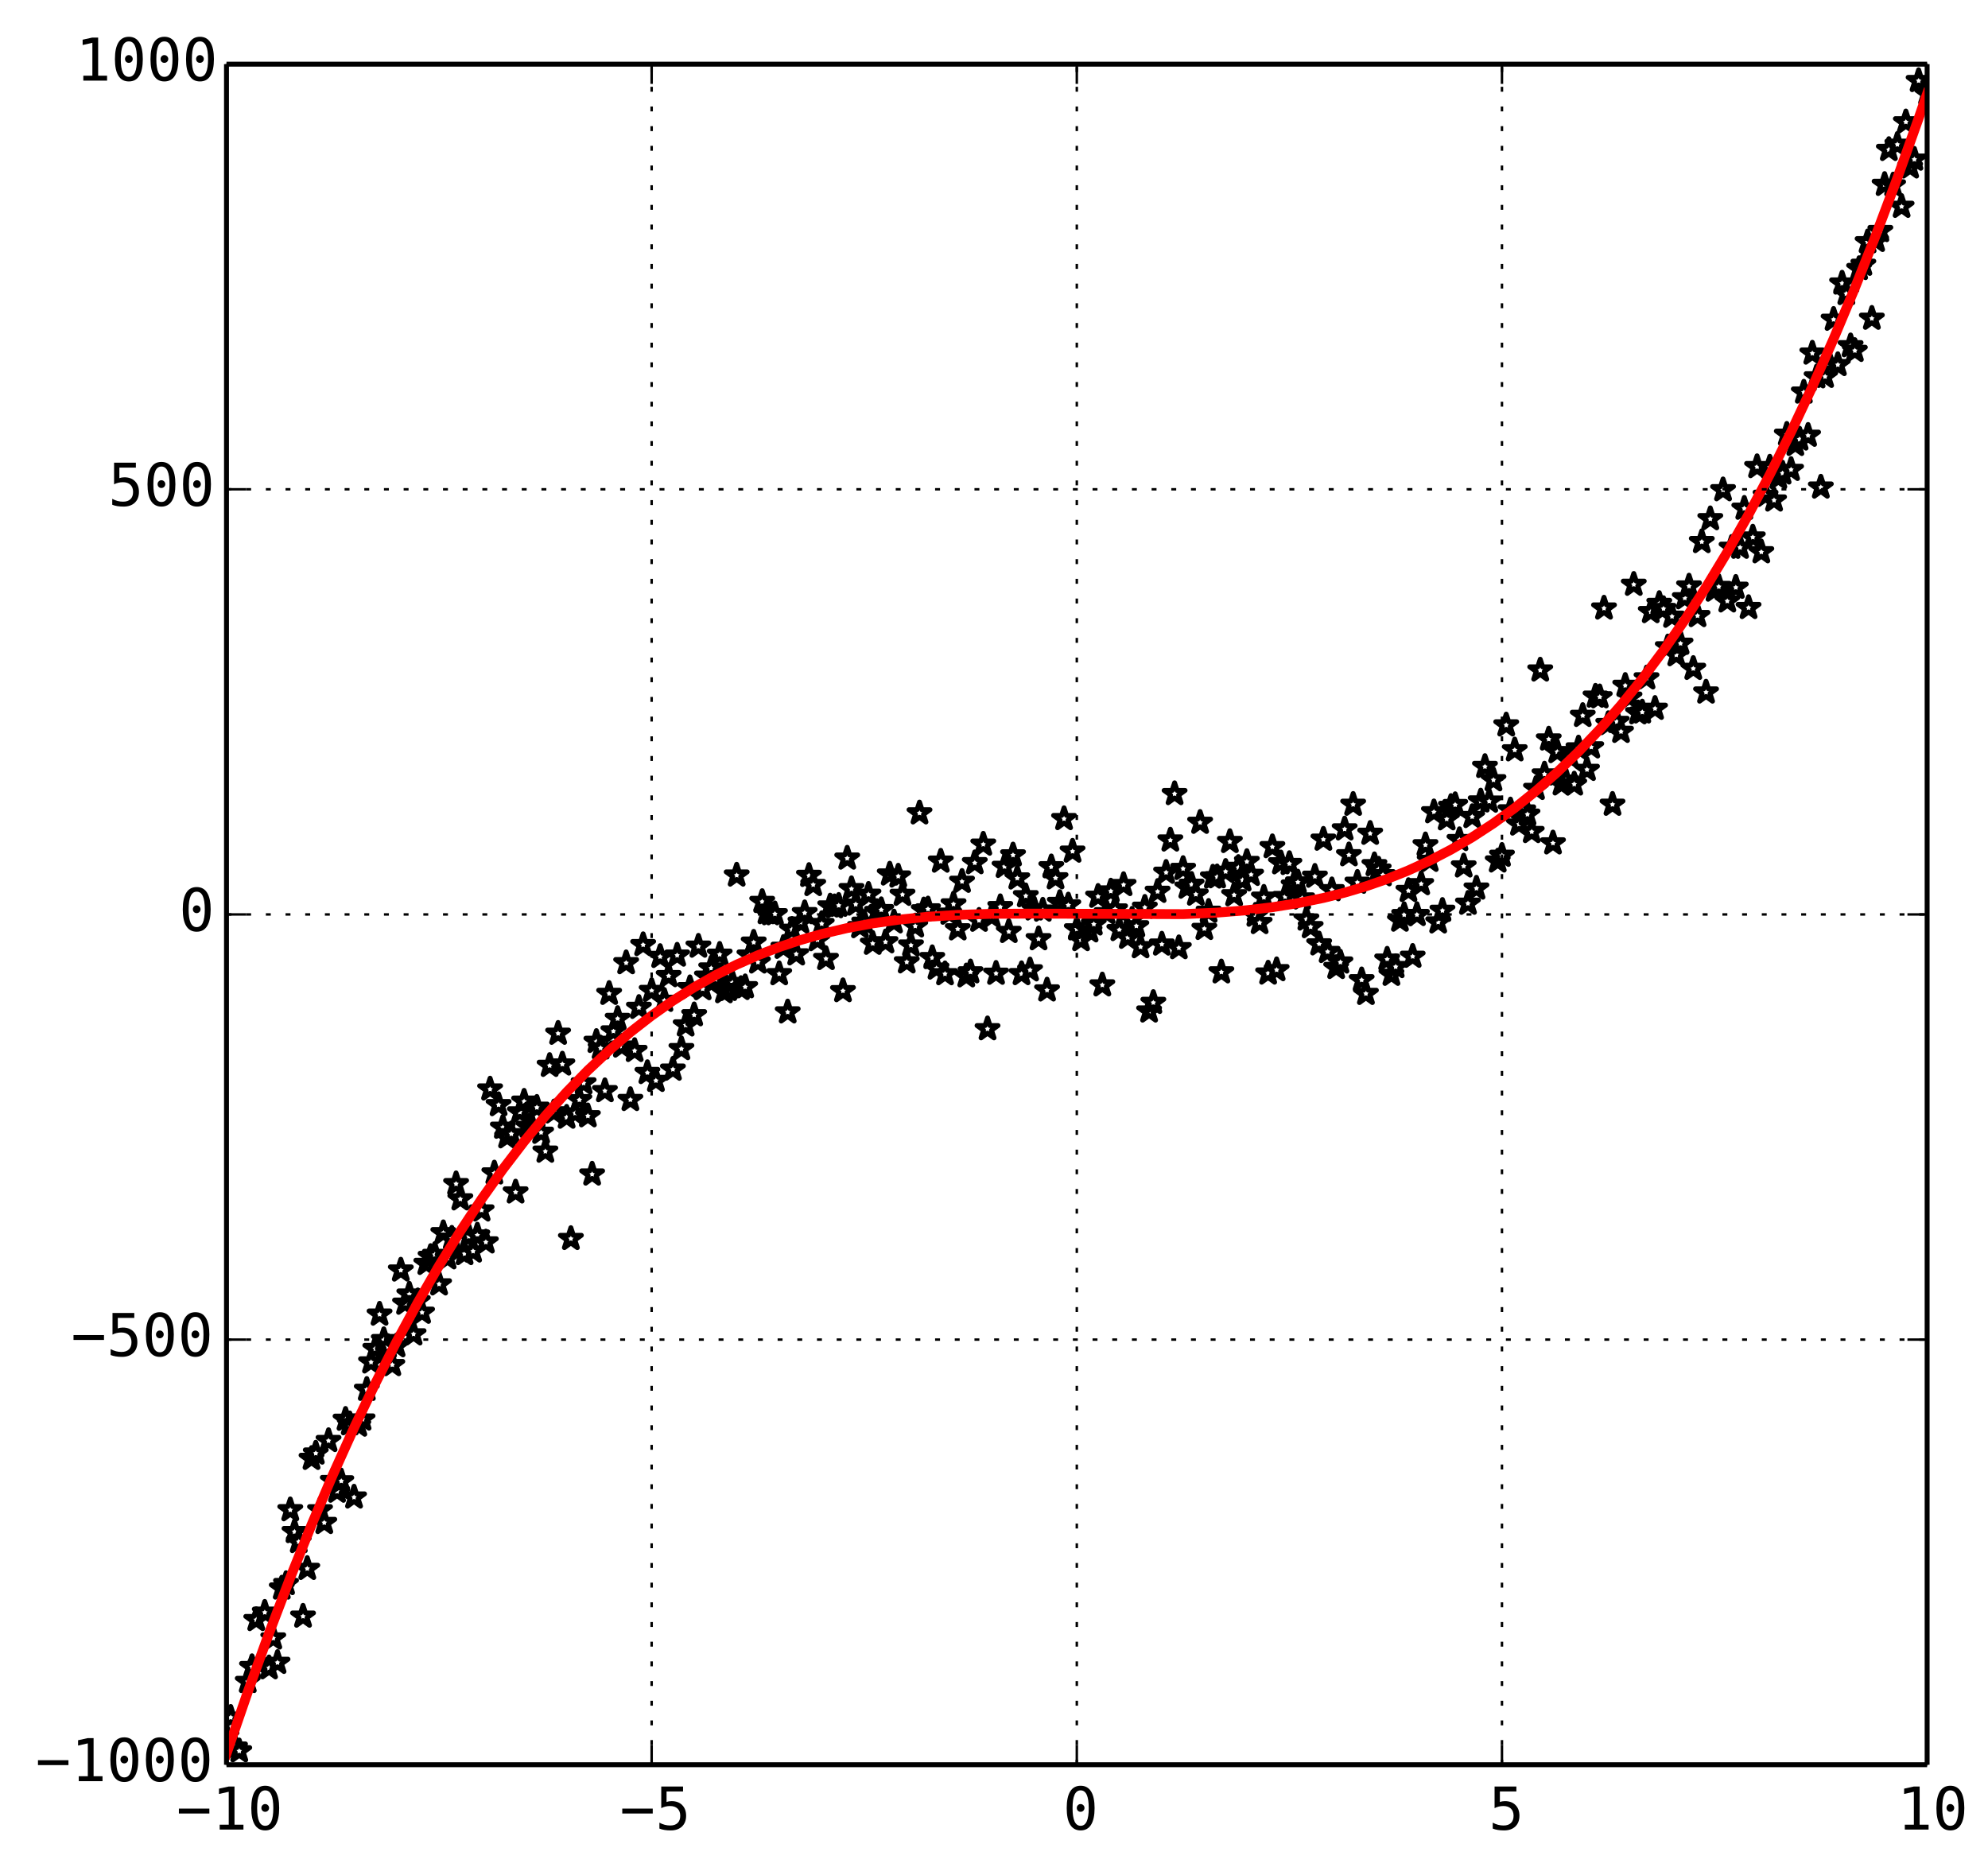 <?xml version="1.0" encoding="utf-8" standalone="no"?>
<!DOCTYPE svg PUBLIC "-//W3C//DTD SVG 1.1//EN"
  "http://www.w3.org/Graphics/SVG/1.1/DTD/svg11.dtd">
<!-- Created with matplotlib (http://matplotlib.org/) -->
<svg height="381pt" version="1.1" viewBox="0 0 404 381" width="404pt" xmlns="http://www.w3.org/2000/svg" xmlns:xlink="http://www.w3.org/1999/xlink">
 <defs>
  <style type="text/css">
*{stroke-linecap:butt;stroke-linejoin:round;}
  </style>
 </defs>
 <g id="figure_1">
  <g id="patch_1">
   <path d="
M0 381.516
L404.942 381.516
L404.942 0
L0 0
z
" style="fill:#ffffff;"/>
  </g>
  <g id="axes_1">
   <g id="patch_2">
    <path d="
M46.028 358.639
L391.628 358.639
L391.628 13.039
L46.028 13.039
z
" style="fill:#ffffff;"/>
   </g>
   <g id="PathCollection_1">
    <defs>
     <path d="
M1.3692e-16 -2.236
L-0.502 -0.691
L-2.127 -0.691
L-0.812 0.264
L-1.314 1.809
L-1.56896e-16 0.854
L1.314 1.809
L0.812 0.264
L2.127 -0.691
L0.502 -0.691
z
" id="C0_0_39d883b677"/>
    </defs>
    <g clip-path="url(#p94fb413b65)">
     <use style="fill:#ffffff;stroke:#000000;" x="46.028" xlink:href="#C0_0_39d883b677" y="352.867"/>
    </g>
    <g clip-path="url(#p94fb413b65)">
     <use style="fill:#ffffff;stroke:#000000;" x="46.892" xlink:href="#C0_0_39d883b677" y="349.041"/>
    </g>
    <g clip-path="url(#p94fb413b65)">
     <use style="fill:#ffffff;stroke:#000000;" x="47.756" xlink:href="#C0_0_39d883b677" y="355.104"/>
    </g>
    <g clip-path="url(#p94fb413b65)">
     <use style="fill:#ffffff;stroke:#000000;" x="48.62" xlink:href="#C0_0_39d883b677" y="355.859"/>
    </g>
    <g clip-path="url(#p94fb413b65)">
     <use style="fill:#ffffff;stroke:#000000;" x="49.484" xlink:href="#C0_0_39d883b677" y="371.305"/>
    </g>
    <g clip-path="url(#p94fb413b65)">
     <use style="fill:#ffffff;stroke:#000000;" x="50.348" xlink:href="#C0_0_39d883b677" y="341.766"/>
    </g>
    <g clip-path="url(#p94fb413b65)">
     <use style="fill:#ffffff;stroke:#000000;" x="51.212" xlink:href="#C0_0_39d883b677" y="338.746"/>
    </g>
    <g clip-path="url(#p94fb413b65)">
     <use style="fill:#ffffff;stroke:#000000;" x="52.076" xlink:href="#C0_0_39d883b677" y="329.191"/>
    </g>
    <g clip-path="url(#p94fb413b65)">
     <use style="fill:#ffffff;stroke:#000000;" x="52.94" xlink:href="#C0_0_39d883b677" y="338.291"/>
    </g>
    <g clip-path="url(#p94fb413b65)">
     <use style="fill:#ffffff;stroke:#000000;" x="53.804" xlink:href="#C0_0_39d883b677" y="327.692"/>
    </g>
    <g clip-path="url(#p94fb413b65)">
     <use style="fill:#ffffff;stroke:#000000;" x="54.668" xlink:href="#C0_0_39d883b677" y="338.983"/>
    </g>
    <g clip-path="url(#p94fb413b65)">
     <use style="fill:#ffffff;stroke:#000000;" x="55.532" xlink:href="#C0_0_39d883b677" y="332.934"/>
    </g>
    <g clip-path="url(#p94fb413b65)">
     <use style="fill:#ffffff;stroke:#000000;" x="56.396" xlink:href="#C0_0_39d883b677" y="337.885"/>
    </g>
    <g clip-path="url(#p94fb413b65)">
     <use style="fill:#ffffff;stroke:#000000;" x="57.26" xlink:href="#C0_0_39d883b677" y="322.777"/>
    </g>
    <g clip-path="url(#p94fb413b65)">
     <use style="fill:#ffffff;stroke:#000000;" x="58.124" xlink:href="#C0_0_39d883b677" y="321.867"/>
    </g>
    <g clip-path="url(#p94fb413b65)">
     <use style="fill:#ffffff;stroke:#000000;" x="58.988" xlink:href="#C0_0_39d883b677" y="306.868"/>
    </g>
    <g clip-path="url(#p94fb413b65)">
     <use style="fill:#ffffff;stroke:#000000;" x="59.852" xlink:href="#C0_0_39d883b677" y="311.303"/>
    </g>
    <g clip-path="url(#p94fb413b65)">
     <use style="fill:#ffffff;stroke:#000000;" x="60.716" xlink:href="#C0_0_39d883b677" y="313.331"/>
    </g>
    <g clip-path="url(#p94fb413b65)">
     <use style="fill:#ffffff;stroke:#000000;" x="61.58" xlink:href="#C0_0_39d883b677" y="328.493"/>
    </g>
    <g clip-path="url(#p94fb413b65)">
     <use style="fill:#ffffff;stroke:#000000;" x="62.444" xlink:href="#C0_0_39d883b677" y="318.793"/>
    </g>
    <g clip-path="url(#p94fb413b65)">
     <use style="fill:#ffffff;stroke:#000000;" x="63.308" xlink:href="#C0_0_39d883b677" y="296.431"/>
    </g>
    <g clip-path="url(#p94fb413b65)">
     <use style="fill:#ffffff;stroke:#000000;" x="64.172" xlink:href="#C0_0_39d883b677" y="295.349"/>
    </g>
    <g clip-path="url(#p94fb413b65)">
     <use style="fill:#ffffff;stroke:#000000;" x="65.036" xlink:href="#C0_0_39d883b677" y="306.883"/>
    </g>
    <g clip-path="url(#p94fb413b65)">
     <use style="fill:#ffffff;stroke:#000000;" x="65.9" xlink:href="#C0_0_39d883b677" y="309.457"/>
    </g>
    <g clip-path="url(#p94fb413b65)">
     <use style="fill:#ffffff;stroke:#000000;" x="66.764" xlink:href="#C0_0_39d883b677" y="292.803"/>
    </g>
    <g clip-path="url(#p94fb413b65)">
     <use style="fill:#ffffff;stroke:#000000;" x="67.628" xlink:href="#C0_0_39d883b677" y="300.934"/>
    </g>
    <g clip-path="url(#p94fb413b65)">
     <use style="fill:#ffffff;stroke:#000000;" x="68.492" xlink:href="#C0_0_39d883b677" y="303.096"/>
    </g>
    <g clip-path="url(#p94fb413b65)">
     <use style="fill:#ffffff;stroke:#000000;" x="69.356" xlink:href="#C0_0_39d883b677" y="300.996"/>
    </g>
    <g clip-path="url(#p94fb413b65)">
     <use style="fill:#ffffff;stroke:#000000;" x="70.22" xlink:href="#C0_0_39d883b677" y="288.482"/>
    </g>
    <g clip-path="url(#p94fb413b65)">
     <use style="fill:#ffffff;stroke:#000000;" x="71.084" xlink:href="#C0_0_39d883b677" y="289.393"/>
    </g>
    <g clip-path="url(#p94fb413b65)">
     <use style="fill:#ffffff;stroke:#000000;" x="71.948" xlink:href="#C0_0_39d883b677" y="304.285"/>
    </g>
    <g clip-path="url(#p94fb413b65)">
     <use style="fill:#ffffff;stroke:#000000;" x="72.812" xlink:href="#C0_0_39d883b677" y="289.67"/>
    </g>
    <g clip-path="url(#p94fb413b65)">
     <use style="fill:#ffffff;stroke:#000000;" x="73.676" xlink:href="#C0_0_39d883b677" y="288.438"/>
    </g>
    <g clip-path="url(#p94fb413b65)">
     <use style="fill:#ffffff;stroke:#000000;" x="74.54" xlink:href="#C0_0_39d883b677" y="282.4"/>
    </g>
    <g clip-path="url(#p94fb413b65)">
     <use style="fill:#ffffff;stroke:#000000;" x="75.404" xlink:href="#C0_0_39d883b677" y="276.832"/>
    </g>
    <g clip-path="url(#p94fb413b65)">
     <use style="fill:#ffffff;stroke:#000000;" x="76.268" xlink:href="#C0_0_39d883b677" y="274.1"/>
    </g>
    <g clip-path="url(#p94fb413b65)">
     <use style="fill:#ffffff;stroke:#000000;" x="77.132" xlink:href="#C0_0_39d883b677" y="267.113"/>
    </g>
    <g clip-path="url(#p94fb413b65)">
     <use style="fill:#ffffff;stroke:#000000;" x="77.996" xlink:href="#C0_0_39d883b677" y="272.294"/>
    </g>
    <g clip-path="url(#p94fb413b65)">
     <use style="fill:#ffffff;stroke:#000000;" x="78.86" xlink:href="#C0_0_39d883b677" y="273.681"/>
    </g>
    <g clip-path="url(#p94fb413b65)">
     <use style="fill:#ffffff;stroke:#000000;" x="79.724" xlink:href="#C0_0_39d883b677" y="277.375"/>
    </g>
    <g clip-path="url(#p94fb413b65)">
     <use style="fill:#ffffff;stroke:#000000;" x="80.588" xlink:href="#C0_0_39d883b677" y="273.535"/>
    </g>
    <g clip-path="url(#p94fb413b65)">
     <use style="fill:#ffffff;stroke:#000000;" x="81.452" xlink:href="#C0_0_39d883b677" y="258.155"/>
    </g>
    <g clip-path="url(#p94fb413b65)">
     <use style="fill:#ffffff;stroke:#000000;" x="82.316" xlink:href="#C0_0_39d883b677" y="264.894"/>
    </g>
    <g clip-path="url(#p94fb413b65)">
     <use style="fill:#ffffff;stroke:#000000;" x="83.18" xlink:href="#C0_0_39d883b677" y="263.037"/>
    </g>
    <g clip-path="url(#p94fb413b65)">
     <use style="fill:#ffffff;stroke:#000000;" x="84.044" xlink:href="#C0_0_39d883b677" y="271.123"/>
    </g>
    <g clip-path="url(#p94fb413b65)">
     <use style="fill:#ffffff;stroke:#000000;" x="84.908" xlink:href="#C0_0_39d883b677" y="264.385"/>
    </g>
    <g clip-path="url(#p94fb413b65)">
     <use style="fill:#ffffff;stroke:#000000;" x="85.772" xlink:href="#C0_0_39d883b677" y="266.733"/>
    </g>
    <g clip-path="url(#p94fb413b65)">
     <use style="fill:#ffffff;stroke:#000000;" x="86.636" xlink:href="#C0_0_39d883b677" y="256.807"/>
    </g>
    <g clip-path="url(#p94fb413b65)">
     <use style="fill:#ffffff;stroke:#000000;" x="87.5" xlink:href="#C0_0_39d883b677" y="255.392"/>
    </g>
    <g clip-path="url(#p94fb413b65)">
     <use style="fill:#ffffff;stroke:#000000;" x="88.364" xlink:href="#C0_0_39d883b677" y="254.974"/>
    </g>
    <g clip-path="url(#p94fb413b65)">
     <use style="fill:#ffffff;stroke:#000000;" x="89.228" xlink:href="#C0_0_39d883b677" y="260.969"/>
    </g>
    <g clip-path="url(#p94fb413b65)">
     <use style="fill:#ffffff;stroke:#000000;" x="90.092" xlink:href="#C0_0_39d883b677" y="250.558"/>
    </g>
    <g clip-path="url(#p94fb413b65)">
     <use style="fill:#ffffff;stroke:#000000;" x="90.956" xlink:href="#C0_0_39d883b677" y="255.671"/>
    </g>
    <g clip-path="url(#p94fb413b65)">
     <use style="fill:#ffffff;stroke:#000000;" x="91.82" xlink:href="#C0_0_39d883b677" y="251.678"/>
    </g>
    <g clip-path="url(#p94fb413b65)">
     <use style="fill:#ffffff;stroke:#000000;" x="92.684" xlink:href="#C0_0_39d883b677" y="240.601"/>
    </g>
    <g clip-path="url(#p94fb413b65)">
     <use style="fill:#ffffff;stroke:#000000;" x="93.548" xlink:href="#C0_0_39d883b677" y="243.688"/>
    </g>
    <g clip-path="url(#p94fb413b65)">
     <use style="fill:#ffffff;stroke:#000000;" x="94.412" xlink:href="#C0_0_39d883b677" y="254.808"/>
    </g>
    <g clip-path="url(#p94fb413b65)">
     <use style="fill:#ffffff;stroke:#000000;" x="95.276" xlink:href="#C0_0_39d883b677" y="251.286"/>
    </g>
    <g clip-path="url(#p94fb413b65)">
     <use style="fill:#ffffff;stroke:#000000;" x="96.14" xlink:href="#C0_0_39d883b677" y="254.289"/>
    </g>
    <g clip-path="url(#p94fb413b65)">
     <use style="fill:#ffffff;stroke:#000000;" x="97.004" xlink:href="#C0_0_39d883b677" y="251.032"/>
    </g>
    <g clip-path="url(#p94fb413b65)">
     <use style="fill:#ffffff;stroke:#000000;" x="97.868" xlink:href="#C0_0_39d883b677" y="245.951"/>
    </g>
    <g clip-path="url(#p94fb413b65)">
     <use style="fill:#ffffff;stroke:#000000;" x="98.732" xlink:href="#C0_0_39d883b677" y="252.438"/>
    </g>
    <g clip-path="url(#p94fb413b65)">
     <use style="fill:#ffffff;stroke:#000000;" x="99.596" xlink:href="#C0_0_39d883b677" y="221.36"/>
    </g>
    <g clip-path="url(#p94fb413b65)">
     <use style="fill:#ffffff;stroke:#000000;" x="100.46" xlink:href="#C0_0_39d883b677" y="238.419"/>
    </g>
    <g clip-path="url(#p94fb413b65)">
     <use style="fill:#ffffff;stroke:#000000;" x="101.324" xlink:href="#C0_0_39d883b677" y="224.539"/>
    </g>
    <g clip-path="url(#p94fb413b65)">
     <use style="fill:#ffffff;stroke:#000000;" x="102.188" xlink:href="#C0_0_39d883b677" y="229.129"/>
    </g>
    <g clip-path="url(#p94fb413b65)">
     <use style="fill:#ffffff;stroke:#000000;" x="103.052" xlink:href="#C0_0_39d883b677" y="231.074"/>
    </g>
    <g clip-path="url(#p94fb413b65)">
     <use style="fill:#ffffff;stroke:#000000;" x="103.916" xlink:href="#C0_0_39d883b677" y="230.443"/>
    </g>
    <g clip-path="url(#p94fb413b65)">
     <use style="fill:#ffffff;stroke:#000000;" x="104.78" xlink:href="#C0_0_39d883b677" y="242.285"/>
    </g>
    <g clip-path="url(#p94fb413b65)">
     <use style="fill:#ffffff;stroke:#000000;" x="105.644" xlink:href="#C0_0_39d883b677" y="226.015"/>
    </g>
    <g clip-path="url(#p94fb413b65)">
     <use style="fill:#ffffff;stroke:#000000;" x="106.508" xlink:href="#C0_0_39d883b677" y="223.837"/>
    </g>
    <g clip-path="url(#p94fb413b65)">
     <use style="fill:#ffffff;stroke:#000000;" x="107.372" xlink:href="#C0_0_39d883b677" y="228.959"/>
    </g>
    <g clip-path="url(#p94fb413b65)">
     <use style="fill:#ffffff;stroke:#000000;" x="108.236" xlink:href="#C0_0_39d883b677" y="229.331"/>
    </g>
    <g clip-path="url(#p94fb413b65)">
     <use style="fill:#ffffff;stroke:#000000;" x="109.1" xlink:href="#C0_0_39d883b677" y="225.07"/>
    </g>
    <g clip-path="url(#p94fb413b65)">
     <use style="fill:#ffffff;stroke:#000000;" x="109.964" xlink:href="#C0_0_39d883b677" y="230.157"/>
    </g>
    <g clip-path="url(#p94fb413b65)">
     <use style="fill:#ffffff;stroke:#000000;" x="110.828" xlink:href="#C0_0_39d883b677" y="233.994"/>
    </g>
    <g clip-path="url(#p94fb413b65)">
     <use style="fill:#ffffff;stroke:#000000;" x="111.692" xlink:href="#C0_0_39d883b677" y="216.56"/>
    </g>
    <g clip-path="url(#p94fb413b65)">
     <use style="fill:#ffffff;stroke:#000000;" x="112.556" xlink:href="#C0_0_39d883b677" y="226.012"/>
    </g>
    <g clip-path="url(#p94fb413b65)">
     <use style="fill:#ffffff;stroke:#000000;" x="113.42" xlink:href="#C0_0_39d883b677" y="210.032"/>
    </g>
    <g clip-path="url(#p94fb413b65)">
     <use style="fill:#ffffff;stroke:#000000;" x="114.284" xlink:href="#C0_0_39d883b677" y="216.28"/>
    </g>
    <g clip-path="url(#p94fb413b65)">
     <use style="fill:#ffffff;stroke:#000000;" x="115.148" xlink:href="#C0_0_39d883b677" y="227.089"/>
    </g>
    <g clip-path="url(#p94fb413b65)">
     <use style="fill:#ffffff;stroke:#000000;" x="116.012" xlink:href="#C0_0_39d883b677" y="251.741"/>
    </g>
    <g clip-path="url(#p94fb413b65)">
     <use style="fill:#ffffff;stroke:#000000;" x="116.876" xlink:href="#C0_0_39d883b677" y="226.238"/>
    </g>
    <g clip-path="url(#p94fb413b65)">
     <use style="fill:#ffffff;stroke:#000000;" x="117.74" xlink:href="#C0_0_39d883b677" y="223.529"/>
    </g>
    <g clip-path="url(#p94fb413b65)">
     <use style="fill:#ffffff;stroke:#000000;" x="118.604" xlink:href="#C0_0_39d883b677" y="220.119"/>
    </g>
    <g clip-path="url(#p94fb413b65)">
     <use style="fill:#ffffff;stroke:#000000;" x="119.468" xlink:href="#C0_0_39d883b677" y="226.8"/>
    </g>
    <g clip-path="url(#p94fb413b65)">
     <use style="fill:#ffffff;stroke:#000000;" x="120.332" xlink:href="#C0_0_39d883b677" y="238.645"/>
    </g>
    <g clip-path="url(#p94fb413b65)">
     <use style="fill:#ffffff;stroke:#000000;" x="121.196" xlink:href="#C0_0_39d883b677" y="211.684"/>
    </g>
    <g clip-path="url(#p94fb413b65)">
     <use style="fill:#ffffff;stroke:#000000;" x="122.06" xlink:href="#C0_0_39d883b677" y="213.007"/>
    </g>
    <g clip-path="url(#p94fb413b65)">
     <use style="fill:#ffffff;stroke:#000000;" x="122.924" xlink:href="#C0_0_39d883b677" y="221.699"/>
    </g>
    <g clip-path="url(#p94fb413b65)">
     <use style="fill:#ffffff;stroke:#000000;" x="123.788" xlink:href="#C0_0_39d883b677" y="201.927"/>
    </g>
    <g clip-path="url(#p94fb413b65)">
     <use style="fill:#ffffff;stroke:#000000;" x="124.652" xlink:href="#C0_0_39d883b677" y="209.563"/>
    </g>
    <g clip-path="url(#p94fb413b65)">
     <use style="fill:#ffffff;stroke:#000000;" x="125.516" xlink:href="#C0_0_39d883b677" y="207.023"/>
    </g>
    <g clip-path="url(#p94fb413b65)">
     <use style="fill:#ffffff;stroke:#000000;" x="126.38" xlink:href="#C0_0_39d883b677" y="212.638"/>
    </g>
    <g clip-path="url(#p94fb413b65)">
     <use style="fill:#ffffff;stroke:#000000;" x="127.244" xlink:href="#C0_0_39d883b677" y="195.691"/>
    </g>
    <g clip-path="url(#p94fb413b65)">
     <use style="fill:#ffffff;stroke:#000000;" x="128.108" xlink:href="#C0_0_39d883b677" y="223.498"/>
    </g>
    <g clip-path="url(#p94fb413b65)">
     <use style="fill:#ffffff;stroke:#000000;" x="128.972" xlink:href="#C0_0_39d883b677" y="213.529"/>
    </g>
    <g clip-path="url(#p94fb413b65)">
     <use style="fill:#ffffff;stroke:#000000;" x="129.836" xlink:href="#C0_0_39d883b677" y="204.77"/>
    </g>
    <g clip-path="url(#p94fb413b65)">
     <use style="fill:#ffffff;stroke:#000000;" x="130.7" xlink:href="#C0_0_39d883b677" y="192.017"/>
    </g>
    <g clip-path="url(#p94fb413b65)">
     <use style="fill:#ffffff;stroke:#000000;" x="131.564" xlink:href="#C0_0_39d883b677" y="218.016"/>
    </g>
    <g clip-path="url(#p94fb413b65)">
     <use style="fill:#ffffff;stroke:#000000;" x="132.428" xlink:href="#C0_0_39d883b677" y="201.34"/>
    </g>
    <g clip-path="url(#p94fb413b65)">
     <use style="fill:#ffffff;stroke:#000000;" x="133.292" xlink:href="#C0_0_39d883b677" y="219.619"/>
    </g>
    <g clip-path="url(#p94fb413b65)">
     <use style="fill:#ffffff;stroke:#000000;" x="134.156" xlink:href="#C0_0_39d883b677" y="194.423"/>
    </g>
    <g clip-path="url(#p94fb413b65)">
     <use style="fill:#ffffff;stroke:#000000;" x="135.02" xlink:href="#C0_0_39d883b677" y="203.346"/>
    </g>
    <g clip-path="url(#p94fb413b65)">
     <use style="fill:#ffffff;stroke:#000000;" x="135.884" xlink:href="#C0_0_39d883b677" y="198.325"/>
    </g>
    <g clip-path="url(#p94fb413b65)">
     <use style="fill:#ffffff;stroke:#000000;" x="136.748" xlink:href="#C0_0_39d883b677" y="217.329"/>
    </g>
    <g clip-path="url(#p94fb413b65)">
     <use style="fill:#ffffff;stroke:#000000;" x="137.612" xlink:href="#C0_0_39d883b677" y="194.152"/>
    </g>
    <g clip-path="url(#p94fb413b65)">
     <use style="fill:#ffffff;stroke:#000000;" x="138.476" xlink:href="#C0_0_39d883b677" y="213.154"/>
    </g>
    <g clip-path="url(#p94fb413b65)">
     <use style="fill:#ffffff;stroke:#000000;" x="139.34" xlink:href="#C0_0_39d883b677" y="208.344"/>
    </g>
    <g clip-path="url(#p94fb413b65)">
     <use style="fill:#ffffff;stroke:#000000;" x="140.204" xlink:href="#C0_0_39d883b677" y="200.768"/>
    </g>
    <g clip-path="url(#p94fb413b65)">
     <use style="fill:#ffffff;stroke:#000000;" x="141.068" xlink:href="#C0_0_39d883b677" y="206.27"/>
    </g>
    <g clip-path="url(#p94fb413b65)">
     <use style="fill:#ffffff;stroke:#000000;" x="141.932" xlink:href="#C0_0_39d883b677" y="192.333"/>
    </g>
    <g clip-path="url(#p94fb413b65)">
     <use style="fill:#ffffff;stroke:#000000;" x="142.796" xlink:href="#C0_0_39d883b677" y="200.969"/>
    </g>
    <g clip-path="url(#p94fb413b65)">
     <use style="fill:#ffffff;stroke:#000000;" x="143.66" xlink:href="#C0_0_39d883b677" y="198.431"/>
    </g>
    <g clip-path="url(#p94fb413b65)">
     <use style="fill:#ffffff;stroke:#000000;" x="144.524" xlink:href="#C0_0_39d883b677" y="196.774"/>
    </g>
    <g clip-path="url(#p94fb413b65)">
     <use style="fill:#ffffff;stroke:#000000;" x="145.388" xlink:href="#C0_0_39d883b677" y="199.038"/>
    </g>
    <g clip-path="url(#p94fb413b65)">
     <use style="fill:#ffffff;stroke:#000000;" x="146.252" xlink:href="#C0_0_39d883b677" y="193.972"/>
    </g>
    <g clip-path="url(#p94fb413b65)">
     <use style="fill:#ffffff;stroke:#000000;" x="147.116" xlink:href="#C0_0_39d883b677" y="201.584"/>
    </g>
    <g clip-path="url(#p94fb413b65)">
     <use style="fill:#ffffff;stroke:#000000;" x="147.98" xlink:href="#C0_0_39d883b677" y="201.124"/>
    </g>
    <g clip-path="url(#p94fb413b65)">
     <use style="fill:#ffffff;stroke:#000000;" x="148.844" xlink:href="#C0_0_39d883b677" y="199.717"/>
    </g>
    <g clip-path="url(#p94fb413b65)">
     <use style="fill:#ffffff;stroke:#000000;" x="149.708" xlink:href="#C0_0_39d883b677" y="177.885"/>
    </g>
    <g clip-path="url(#p94fb413b65)">
     <use style="fill:#ffffff;stroke:#000000;" x="150.572" xlink:href="#C0_0_39d883b677" y="200.933"/>
    </g>
    <g clip-path="url(#p94fb413b65)">
     <use style="fill:#ffffff;stroke:#000000;" x="151.436" xlink:href="#C0_0_39d883b677" y="200.573"/>
    </g>
    <g clip-path="url(#p94fb413b65)">
     <use style="fill:#ffffff;stroke:#000000;" x="152.3" xlink:href="#C0_0_39d883b677" y="194.146"/>
    </g>
    <g clip-path="url(#p94fb413b65)">
     <use style="fill:#ffffff;stroke:#000000;" x="153.164" xlink:href="#C0_0_39d883b677" y="191.517"/>
    </g>
    <g clip-path="url(#p94fb413b65)">
     <use style="fill:#ffffff;stroke:#000000;" x="154.028" xlink:href="#C0_0_39d883b677" y="195.546"/>
    </g>
    <g clip-path="url(#p94fb413b65)">
     <use style="fill:#ffffff;stroke:#000000;" x="154.892" xlink:href="#C0_0_39d883b677" y="183.247"/>
    </g>
    <g clip-path="url(#p94fb413b65)">
     <use style="fill:#ffffff;stroke:#000000;" x="155.756" xlink:href="#C0_0_39d883b677" y="185.525"/>
    </g>
    <g clip-path="url(#p94fb413b65)">
     <use style="fill:#ffffff;stroke:#000000;" x="156.62" xlink:href="#C0_0_39d883b677" y="185.742"/>
    </g>
    <g clip-path="url(#p94fb413b65)">
     <use style="fill:#ffffff;stroke:#000000;" x="157.484" xlink:href="#C0_0_39d883b677" y="185.742"/>
    </g>
    <g clip-path="url(#p94fb413b65)">
     <use style="fill:#ffffff;stroke:#000000;" x="158.348" xlink:href="#C0_0_39d883b677" y="197.926"/>
    </g>
    <g clip-path="url(#p94fb413b65)">
     <use style="fill:#ffffff;stroke:#000000;" x="159.212" xlink:href="#C0_0_39d883b677" y="192.57"/>
    </g>
    <g clip-path="url(#p94fb413b65)">
     <use style="fill:#ffffff;stroke:#000000;" x="160.076" xlink:href="#C0_0_39d883b677" y="205.693"/>
    </g>
    <g clip-path="url(#p94fb413b65)">
     <use style="fill:#ffffff;stroke:#000000;" x="160.94" xlink:href="#C0_0_39d883b677" y="188.906"/>
    </g>
    <g clip-path="url(#p94fb413b65)">
     <use style="fill:#ffffff;stroke:#000000;" x="161.804" xlink:href="#C0_0_39d883b677" y="193.899"/>
    </g>
    <g clip-path="url(#p94fb413b65)">
     <use style="fill:#ffffff;stroke:#000000;" x="162.668" xlink:href="#C0_0_39d883b677" y="187.436"/>
    </g>
    <g clip-path="url(#p94fb413b65)">
     <use style="fill:#ffffff;stroke:#000000;" x="163.532" xlink:href="#C0_0_39d883b677" y="185.528"/>
    </g>
    <g clip-path="url(#p94fb413b65)">
     <use style="fill:#ffffff;stroke:#000000;" x="164.396" xlink:href="#C0_0_39d883b677" y="177.951"/>
    </g>
    <g clip-path="url(#p94fb413b65)">
     <use style="fill:#ffffff;stroke:#000000;" x="165.26" xlink:href="#C0_0_39d883b677" y="179.807"/>
    </g>
    <g clip-path="url(#p94fb413b65)">
     <use style="fill:#ffffff;stroke:#000000;" x="166.124" xlink:href="#C0_0_39d883b677" y="191.011"/>
    </g>
    <g clip-path="url(#p94fb413b65)">
     <use style="fill:#ffffff;stroke:#000000;" x="166.988" xlink:href="#C0_0_39d883b677" y="187.736"/>
    </g>
    <g clip-path="url(#p94fb413b65)">
     <use style="fill:#ffffff;stroke:#000000;" x="167.852" xlink:href="#C0_0_39d883b677" y="194.84"/>
    </g>
    <g clip-path="url(#p94fb413b65)">
     <use style="fill:#ffffff;stroke:#000000;" x="168.716" xlink:href="#C0_0_39d883b677" y="184.163"/>
    </g>
    <g clip-path="url(#p94fb413b65)">
     <use style="fill:#ffffff;stroke:#000000;" x="169.58" xlink:href="#C0_0_39d883b677" y="184.313"/>
    </g>
    <g clip-path="url(#p94fb413b65)">
     <use style="fill:#ffffff;stroke:#000000;" x="170.444" xlink:href="#C0_0_39d883b677" y="184.022"/>
    </g>
    <g clip-path="url(#p94fb413b65)">
     <use style="fill:#ffffff;stroke:#000000;" x="171.308" xlink:href="#C0_0_39d883b677" y="201.376"/>
    </g>
    <g clip-path="url(#p94fb413b65)">
     <use style="fill:#ffffff;stroke:#000000;" x="172.172" xlink:href="#C0_0_39d883b677" y="174.436"/>
    </g>
    <g clip-path="url(#p94fb413b65)">
     <use style="fill:#ffffff;stroke:#000000;" x="173.036" xlink:href="#C0_0_39d883b677" y="180.645"/>
    </g>
    <g clip-path="url(#p94fb413b65)">
     <use style="fill:#ffffff;stroke:#000000;" x="173.9" xlink:href="#C0_0_39d883b677" y="183.787"/>
    </g>
    <g clip-path="url(#p94fb413b65)">
     <use style="fill:#ffffff;stroke:#000000;" x="174.764" xlink:href="#C0_0_39d883b677" y="188.37"/>
    </g>
    <g clip-path="url(#p94fb413b65)">
     <use style="fill:#ffffff;stroke:#000000;" x="175.628" xlink:href="#C0_0_39d883b677" y="187.471"/>
    </g>
    <g clip-path="url(#p94fb413b65)">
     <use style="fill:#ffffff;stroke:#000000;" x="176.492" xlink:href="#C0_0_39d883b677" y="181.781"/>
    </g>
    <g clip-path="url(#p94fb413b65)">
     <use style="fill:#ffffff;stroke:#000000;" x="177.356" xlink:href="#C0_0_39d883b677" y="191.746"/>
    </g>
    <g clip-path="url(#p94fb413b65)">
     <use style="fill:#ffffff;stroke:#000000;" x="178.22" xlink:href="#C0_0_39d883b677" y="185.285"/>
    </g>
    <g clip-path="url(#p94fb413b65)">
     <use style="fill:#ffffff;stroke:#000000;" x="179.084" xlink:href="#C0_0_39d883b677" y="184.91"/>
    </g>
    <g clip-path="url(#p94fb413b65)">
     <use style="fill:#ffffff;stroke:#000000;" x="179.948" xlink:href="#C0_0_39d883b677" y="191.441"/>
    </g>
    <g clip-path="url(#p94fb413b65)">
     <use style="fill:#ffffff;stroke:#000000;" x="180.812" xlink:href="#C0_0_39d883b677" y="177.673"/>
    </g>
    <g clip-path="url(#p94fb413b65)">
     <use style="fill:#ffffff;stroke:#000000;" x="181.676" xlink:href="#C0_0_39d883b677" y="187.395"/>
    </g>
    <g clip-path="url(#p94fb413b65)">
     <use style="fill:#ffffff;stroke:#000000;" x="182.54" xlink:href="#C0_0_39d883b677" y="178.083"/>
    </g>
    <g clip-path="url(#p94fb413b65)">
     <use style="fill:#ffffff;stroke:#000000;" x="183.404" xlink:href="#C0_0_39d883b677" y="181.803"/>
    </g>
    <g clip-path="url(#p94fb413b65)">
     <use style="fill:#ffffff;stroke:#000000;" x="184.268" xlink:href="#C0_0_39d883b677" y="195.523"/>
    </g>
    <g clip-path="url(#p94fb413b65)">
     <use style="fill:#ffffff;stroke:#000000;" x="185.132" xlink:href="#C0_0_39d883b677" y="192.103"/>
    </g>
    <g clip-path="url(#p94fb413b65)">
     <use style="fill:#ffffff;stroke:#000000;" x="185.996" xlink:href="#C0_0_39d883b677" y="188.212"/>
    </g>
    <g clip-path="url(#p94fb413b65)">
     <use style="fill:#ffffff;stroke:#000000;" x="186.86" xlink:href="#C0_0_39d883b677" y="165.247"/>
    </g>
    <g clip-path="url(#p94fb413b65)">
     <use style="fill:#ffffff;stroke:#000000;" x="187.724" xlink:href="#C0_0_39d883b677" y="184.956"/>
    </g>
    <g clip-path="url(#p94fb413b65)">
     <use style="fill:#ffffff;stroke:#000000;" x="188.588" xlink:href="#C0_0_39d883b677" y="184.755"/>
    </g>
    <g clip-path="url(#p94fb413b65)">
     <use style="fill:#ffffff;stroke:#000000;" x="189.452" xlink:href="#C0_0_39d883b677" y="194.663"/>
    </g>
    <g clip-path="url(#p94fb413b65)">
     <use style="fill:#ffffff;stroke:#000000;" x="190.316" xlink:href="#C0_0_39d883b677" y="196.787"/>
    </g>
    <g clip-path="url(#p94fb413b65)">
     <use style="fill:#ffffff;stroke:#000000;" x="191.18" xlink:href="#C0_0_39d883b677" y="175.051"/>
    </g>
    <g clip-path="url(#p94fb413b65)">
     <use style="fill:#ffffff;stroke:#000000;" x="192.044" xlink:href="#C0_0_39d883b677" y="197.929"/>
    </g>
    <g clip-path="url(#p94fb413b65)">
     <use style="fill:#ffffff;stroke:#000000;" x="192.908" xlink:href="#C0_0_39d883b677" y="185.63"/>
    </g>
    <g clip-path="url(#p94fb413b65)">
     <use style="fill:#ffffff;stroke:#000000;" x="193.772" xlink:href="#C0_0_39d883b677" y="183.748"/>
    </g>
    <g clip-path="url(#p94fb413b65)">
     <use style="fill:#ffffff;stroke:#000000;" x="194.636" xlink:href="#C0_0_39d883b677" y="188.813"/>
    </g>
    <g clip-path="url(#p94fb413b65)">
     <use style="fill:#ffffff;stroke:#000000;" x="195.5" xlink:href="#C0_0_39d883b677" y="179.154"/>
    </g>
    <g clip-path="url(#p94fb413b65)">
     <use style="fill:#ffffff;stroke:#000000;" x="196.364" xlink:href="#C0_0_39d883b677" y="198.362"/>
    </g>
    <g clip-path="url(#p94fb413b65)">
     <use style="fill:#ffffff;stroke:#000000;" x="197.228" xlink:href="#C0_0_39d883b677" y="197.552"/>
    </g>
    <g clip-path="url(#p94fb413b65)">
     <use style="fill:#ffffff;stroke:#000000;" x="198.092" xlink:href="#C0_0_39d883b677" y="175.366"/>
    </g>
    <g clip-path="url(#p94fb413b65)">
     <use style="fill:#ffffff;stroke:#000000;" x="198.956" xlink:href="#C0_0_39d883b677" y="187.067"/>
    </g>
    <g clip-path="url(#p94fb413b65)">
     <use style="fill:#ffffff;stroke:#000000;" x="199.82" xlink:href="#C0_0_39d883b677" y="171.599"/>
    </g>
    <g clip-path="url(#p94fb413b65)">
     <use style="fill:#ffffff;stroke:#000000;" x="200.684" xlink:href="#C0_0_39d883b677" y="209.112"/>
    </g>
    <g clip-path="url(#p94fb413b65)">
     <use style="fill:#ffffff;stroke:#000000;" x="201.548" xlink:href="#C0_0_39d883b677" y="186.217"/>
    </g>
    <g clip-path="url(#p94fb413b65)">
     <use style="fill:#ffffff;stroke:#000000;" x="202.412" xlink:href="#C0_0_39d883b677" y="197.834"/>
    </g>
    <g clip-path="url(#p94fb413b65)">
     <use style="fill:#ffffff;stroke:#000000;" x="203.276" xlink:href="#C0_0_39d883b677" y="184.299"/>
    </g>
    <g clip-path="url(#p94fb413b65)">
     <use style="fill:#ffffff;stroke:#000000;" x="204.14" xlink:href="#C0_0_39d883b677" y="176.119"/>
    </g>
    <g clip-path="url(#p94fb413b65)">
     <use style="fill:#ffffff;stroke:#000000;" x="205.004" xlink:href="#C0_0_39d883b677" y="189.344"/>
    </g>
    <g clip-path="url(#p94fb413b65)">
     <use style="fill:#ffffff;stroke:#000000;" x="205.868" xlink:href="#C0_0_39d883b677" y="173.783"/>
    </g>
    <g clip-path="url(#p94fb413b65)">
     <use style="fill:#ffffff;stroke:#000000;" x="206.732" xlink:href="#C0_0_39d883b677" y="178.477"/>
    </g>
    <g clip-path="url(#p94fb413b65)">
     <use style="fill:#ffffff;stroke:#000000;" x="207.596" xlink:href="#C0_0_39d883b677" y="197.917"/>
    </g>
    <g clip-path="url(#p94fb413b65)">
     <use style="fill:#ffffff;stroke:#000000;" x="208.46" xlink:href="#C0_0_39d883b677" y="182.082"/>
    </g>
    <g clip-path="url(#p94fb413b65)">
     <use style="fill:#ffffff;stroke:#000000;" x="209.324" xlink:href="#C0_0_39d883b677" y="197.149"/>
    </g>
    <g clip-path="url(#p94fb413b65)">
     <use style="fill:#ffffff;stroke:#000000;" x="210.188" xlink:href="#C0_0_39d883b677" y="184.776"/>
    </g>
    <g clip-path="url(#p94fb413b65)">
     <use style="fill:#ffffff;stroke:#000000;" x="211.052" xlink:href="#C0_0_39d883b677" y="190.82"/>
    </g>
    <g clip-path="url(#p94fb413b65)">
     <use style="fill:#ffffff;stroke:#000000;" x="211.916" xlink:href="#C0_0_39d883b677" y="185.007"/>
    </g>
    <g clip-path="url(#p94fb413b65)">
     <use style="fill:#ffffff;stroke:#000000;" x="212.78" xlink:href="#C0_0_39d883b677" y="201.23"/>
    </g>
    <g clip-path="url(#p94fb413b65)">
     <use style="fill:#ffffff;stroke:#000000;" x="213.644" xlink:href="#C0_0_39d883b677" y="176.196"/>
    </g>
    <g clip-path="url(#p94fb413b65)">
     <use style="fill:#ffffff;stroke:#000000;" x="214.508" xlink:href="#C0_0_39d883b677" y="178.44"/>
    </g>
    <g clip-path="url(#p94fb413b65)">
     <use style="fill:#ffffff;stroke:#000000;" x="215.372" xlink:href="#C0_0_39d883b677" y="183.45"/>
    </g>
    <g clip-path="url(#p94fb413b65)">
     <use style="fill:#ffffff;stroke:#000000;" x="216.236" xlink:href="#C0_0_39d883b677" y="166.407"/>
    </g>
    <g clip-path="url(#p94fb413b65)">
     <use style="fill:#ffffff;stroke:#000000;" x="217.1" xlink:href="#C0_0_39d883b677" y="183.951"/>
    </g>
    <g clip-path="url(#p94fb413b65)">
     <use style="fill:#ffffff;stroke:#000000;" x="217.964" xlink:href="#C0_0_39d883b677" y="173.023"/>
    </g>
    <g clip-path="url(#p94fb413b65)">
     <use style="fill:#ffffff;stroke:#000000;" x="218.828" xlink:href="#C0_0_39d883b677" y="188.815"/>
    </g>
    <g clip-path="url(#p94fb413b65)">
     <use style="fill:#ffffff;stroke:#000000;" x="219.692" xlink:href="#C0_0_39d883b677" y="191.003"/>
    </g>
    <g clip-path="url(#p94fb413b65)">
     <use style="fill:#ffffff;stroke:#000000;" x="220.556" xlink:href="#C0_0_39d883b677" y="188.589"/>
    </g>
    <g clip-path="url(#p94fb413b65)">
     <use style="fill:#ffffff;stroke:#000000;" x="221.42" xlink:href="#C0_0_39d883b677" y="189.22"/>
    </g>
    <g clip-path="url(#p94fb413b65)">
     <use style="fill:#ffffff;stroke:#000000;" x="222.284" xlink:href="#C0_0_39d883b677" y="187.823"/>
    </g>
    <g clip-path="url(#p94fb413b65)">
     <use style="fill:#ffffff;stroke:#000000;" x="223.148" xlink:href="#C0_0_39d883b677" y="182.195"/>
    </g>
    <g clip-path="url(#p94fb413b65)">
     <use style="fill:#ffffff;stroke:#000000;" x="224.012" xlink:href="#C0_0_39d883b677" y="200.202"/>
    </g>
    <g clip-path="url(#p94fb413b65)">
     <use style="fill:#ffffff;stroke:#000000;" x="224.876" xlink:href="#C0_0_39d883b677" y="185.533"/>
    </g>
    <g clip-path="url(#p94fb413b65)">
     <use style="fill:#ffffff;stroke:#000000;" x="225.74" xlink:href="#C0_0_39d883b677" y="181.119"/>
    </g>
    <g clip-path="url(#p94fb413b65)">
     <use style="fill:#ffffff;stroke:#000000;" x="226.604" xlink:href="#C0_0_39d883b677" y="184.78"/>
    </g>
    <g clip-path="url(#p94fb413b65)">
     <use style="fill:#ffffff;stroke:#000000;" x="227.468" xlink:href="#C0_0_39d883b677" y="188.964"/>
    </g>
    <g clip-path="url(#p94fb413b65)">
     <use style="fill:#ffffff;stroke:#000000;" x="228.332" xlink:href="#C0_0_39d883b677" y="179.808"/>
    </g>
    <g clip-path="url(#p94fb413b65)">
     <use style="fill:#ffffff;stroke:#000000;" x="229.196" xlink:href="#C0_0_39d883b677" y="190.527"/>
    </g>
    <g clip-path="url(#p94fb413b65)">
     <use style="fill:#ffffff;stroke:#000000;" x="230.06" xlink:href="#C0_0_39d883b677" y="186.839"/>
    </g>
    <g clip-path="url(#p94fb413b65)">
     <use style="fill:#ffffff;stroke:#000000;" x="230.924" xlink:href="#C0_0_39d883b677" y="188.199"/>
    </g>
    <g clip-path="url(#p94fb413b65)">
     <use style="fill:#ffffff;stroke:#000000;" x="231.788" xlink:href="#C0_0_39d883b677" y="192.439"/>
    </g>
    <g clip-path="url(#p94fb413b65)">
     <use style="fill:#ffffff;stroke:#000000;" x="232.652" xlink:href="#C0_0_39d883b677" y="184.421"/>
    </g>
    <g clip-path="url(#p94fb413b65)">
     <use style="fill:#ffffff;stroke:#000000;" x="233.516" xlink:href="#C0_0_39d883b677" y="205.514"/>
    </g>
    <g clip-path="url(#p94fb413b65)">
     <use style="fill:#ffffff;stroke:#000000;" x="234.38" xlink:href="#C0_0_39d883b677" y="203.764"/>
    </g>
    <g clip-path="url(#p94fb413b65)">
     <use style="fill:#ffffff;stroke:#000000;" x="235.244" xlink:href="#C0_0_39d883b677" y="181.189"/>
    </g>
    <g clip-path="url(#p94fb413b65)">
     <use style="fill:#ffffff;stroke:#000000;" x="236.108" xlink:href="#C0_0_39d883b677" y="191.906"/>
    </g>
    <g clip-path="url(#p94fb413b65)">
     <use style="fill:#ffffff;stroke:#000000;" x="236.972" xlink:href="#C0_0_39d883b677" y="177.315"/>
    </g>
    <g clip-path="url(#p94fb413b65)">
     <use style="fill:#ffffff;stroke:#000000;" x="237.836" xlink:href="#C0_0_39d883b677" y="170.762"/>
    </g>
    <g clip-path="url(#p94fb413b65)">
     <use style="fill:#ffffff;stroke:#000000;" x="238.7" xlink:href="#C0_0_39d883b677" y="161.328"/>
    </g>
    <g clip-path="url(#p94fb413b65)">
     <use style="fill:#ffffff;stroke:#000000;" x="239.564" xlink:href="#C0_0_39d883b677" y="192.639"/>
    </g>
    <g clip-path="url(#p94fb413b65)">
     <use style="fill:#ffffff;stroke:#000000;" x="240.428" xlink:href="#C0_0_39d883b677" y="176.539"/>
    </g>
    <g clip-path="url(#p94fb413b65)">
     <use style="fill:#ffffff;stroke:#000000;" x="241.292" xlink:href="#C0_0_39d883b677" y="180.342"/>
    </g>
    <g clip-path="url(#p94fb413b65)">
     <use style="fill:#ffffff;stroke:#000000;" x="242.156" xlink:href="#C0_0_39d883b677" y="179.757"/>
    </g>
    <g clip-path="url(#p94fb413b65)">
     <use style="fill:#ffffff;stroke:#000000;" x="243.02" xlink:href="#C0_0_39d883b677" y="181.754"/>
    </g>
    <g clip-path="url(#p94fb413b65)">
     <use style="fill:#ffffff;stroke:#000000;" x="243.884" xlink:href="#C0_0_39d883b677" y="167.163"/>
    </g>
    <g clip-path="url(#p94fb413b65)">
     <use style="fill:#ffffff;stroke:#000000;" x="244.748" xlink:href="#C0_0_39d883b677" y="188.73"/>
    </g>
    <g clip-path="url(#p94fb413b65)">
     <use style="fill:#ffffff;stroke:#000000;" x="245.612" xlink:href="#C0_0_39d883b677" y="185.243"/>
    </g>
    <g clip-path="url(#p94fb413b65)">
     <use style="fill:#ffffff;stroke:#000000;" x="246.476" xlink:href="#C0_0_39d883b677" y="178.282"/>
    </g>
    <g clip-path="url(#p94fb413b65)">
     <use style="fill:#ffffff;stroke:#000000;" x="247.34" xlink:href="#C0_0_39d883b677" y="178.228"/>
    </g>
    <g clip-path="url(#p94fb413b65)">
     <use style="fill:#ffffff;stroke:#000000;" x="248.204" xlink:href="#C0_0_39d883b677" y="197.556"/>
    </g>
    <g clip-path="url(#p94fb413b65)">
     <use style="fill:#ffffff;stroke:#000000;" x="249.068" xlink:href="#C0_0_39d883b677" y="177.12"/>
    </g>
    <g clip-path="url(#p94fb413b65)">
     <use style="fill:#ffffff;stroke:#000000;" x="249.932" xlink:href="#C0_0_39d883b677" y="171.063"/>
    </g>
    <g clip-path="url(#p94fb413b65)">
     <use style="fill:#ffffff;stroke:#000000;" x="250.796" xlink:href="#C0_0_39d883b677" y="181.89"/>
    </g>
    <g clip-path="url(#p94fb413b65)">
     <use style="fill:#ffffff;stroke:#000000;" x="251.66" xlink:href="#C0_0_39d883b677" y="176.32"/>
    </g>
    <g clip-path="url(#p94fb413b65)">
     <use style="fill:#ffffff;stroke:#000000;" x="252.524" xlink:href="#C0_0_39d883b677" y="178.861"/>
    </g>
    <g clip-path="url(#p94fb413b65)">
     <use style="fill:#ffffff;stroke:#000000;" x="253.388" xlink:href="#C0_0_39d883b677" y="175.122"/>
    </g>
    <g clip-path="url(#p94fb413b65)">
     <use style="fill:#ffffff;stroke:#000000;" x="254.252" xlink:href="#C0_0_39d883b677" y="177.747"/>
    </g>
    <g clip-path="url(#p94fb413b65)">
     <use style="fill:#ffffff;stroke:#000000;" x="255.116" xlink:href="#C0_0_39d883b677" y="186.036"/>
    </g>
    <g clip-path="url(#p94fb413b65)">
     <use style="fill:#ffffff;stroke:#000000;" x="255.98" xlink:href="#C0_0_39d883b677" y="187.53"/>
    </g>
    <g clip-path="url(#p94fb413b65)">
     <use style="fill:#ffffff;stroke:#000000;" x="256.844" xlink:href="#C0_0_39d883b677" y="182.378"/>
    </g>
    <g clip-path="url(#p94fb413b65)">
     <use style="fill:#ffffff;stroke:#000000;" x="257.708" xlink:href="#C0_0_39d883b677" y="197.795"/>
    </g>
    <g clip-path="url(#p94fb413b65)">
     <use style="fill:#ffffff;stroke:#000000;" x="258.572" xlink:href="#C0_0_39d883b677" y="172.11"/>
    </g>
    <g clip-path="url(#p94fb413b65)">
     <use style="fill:#ffffff;stroke:#000000;" x="259.436" xlink:href="#C0_0_39d883b677" y="197.11"/>
    </g>
    <g clip-path="url(#p94fb413b65)">
     <use style="fill:#ffffff;stroke:#000000;" x="260.3" xlink:href="#C0_0_39d883b677" y="175.391"/>
    </g>
    <g clip-path="url(#p94fb413b65)">
     <use style="fill:#ffffff;stroke:#000000;" x="261.164" xlink:href="#C0_0_39d883b677" y="182.245"/>
    </g>
    <g clip-path="url(#p94fb413b65)">
     <use style="fill:#ffffff;stroke:#000000;" x="262.028" xlink:href="#C0_0_39d883b677" y="175.533"/>
    </g>
    <g clip-path="url(#p94fb413b65)">
     <use style="fill:#ffffff;stroke:#000000;" x="262.892" xlink:href="#C0_0_39d883b677" y="179.899"/>
    </g>
    <g clip-path="url(#p94fb413b65)">
     <use style="fill:#ffffff;stroke:#000000;" x="263.756" xlink:href="#C0_0_39d883b677" y="179.285"/>
    </g>
    <g clip-path="url(#p94fb413b65)">
     <use style="fill:#ffffff;stroke:#000000;" x="264.62" xlink:href="#C0_0_39d883b677" y="182.541"/>
    </g>
    <g clip-path="url(#p94fb413b65)">
     <use style="fill:#ffffff;stroke:#000000;" x="265.484" xlink:href="#C0_0_39d883b677" y="186.82"/>
    </g>
    <g clip-path="url(#p94fb413b65)">
     <use style="fill:#ffffff;stroke:#000000;" x="266.348" xlink:href="#C0_0_39d883b677" y="188.37"/>
    </g>
    <g clip-path="url(#p94fb413b65)">
     <use style="fill:#ffffff;stroke:#000000;" x="267.212" xlink:href="#C0_0_39d883b677" y="178.117"/>
    </g>
    <g clip-path="url(#p94fb413b65)">
     <use style="fill:#ffffff;stroke:#000000;" x="268.076" xlink:href="#C0_0_39d883b677" y="191.87"/>
    </g>
    <g clip-path="url(#p94fb413b65)">
     <use style="fill:#ffffff;stroke:#000000;" x="268.94" xlink:href="#C0_0_39d883b677" y="170.596"/>
    </g>
    <g clip-path="url(#p94fb413b65)">
     <use style="fill:#ffffff;stroke:#000000;" x="269.804" xlink:href="#C0_0_39d883b677" y="193.419"/>
    </g>
    <g clip-path="url(#p94fb413b65)">
     <use style="fill:#ffffff;stroke:#000000;" x="270.668" xlink:href="#C0_0_39d883b677" y="180.863"/>
    </g>
    <g clip-path="url(#p94fb413b65)">
     <use style="fill:#ffffff;stroke:#000000;" x="271.532" xlink:href="#C0_0_39d883b677" y="196.662"/>
    </g>
    <g clip-path="url(#p94fb413b65)">
     <use style="fill:#ffffff;stroke:#000000;" x="272.396" xlink:href="#C0_0_39d883b677" y="195.555"/>
    </g>
    <g clip-path="url(#p94fb413b65)">
     <use style="fill:#ffffff;stroke:#000000;" x="273.26" xlink:href="#C0_0_39d883b677" y="168.501"/>
    </g>
    <g clip-path="url(#p94fb413b65)">
     <use style="fill:#ffffff;stroke:#000000;" x="274.124" xlink:href="#C0_0_39d883b677" y="173.754"/>
    </g>
    <g clip-path="url(#p94fb413b65)">
     <use style="fill:#ffffff;stroke:#000000;" x="274.988" xlink:href="#C0_0_39d883b677" y="163.499"/>
    </g>
    <g clip-path="url(#p94fb413b65)">
     <use style="fill:#ffffff;stroke:#000000;" x="275.852" xlink:href="#C0_0_39d883b677" y="179.344"/>
    </g>
    <g clip-path="url(#p94fb413b65)">
     <use style="fill:#ffffff;stroke:#000000;" x="276.716" xlink:href="#C0_0_39d883b677" y="199.16"/>
    </g>
    <g clip-path="url(#p94fb413b65)">
     <use style="fill:#ffffff;stroke:#000000;" x="277.58" xlink:href="#C0_0_39d883b677" y="201.936"/>
    </g>
    <g clip-path="url(#p94fb413b65)">
     <use style="fill:#ffffff;stroke:#000000;" x="278.444" xlink:href="#C0_0_39d883b677" y="169.394"/>
    </g>
    <g clip-path="url(#p94fb413b65)">
     <use style="fill:#ffffff;stroke:#000000;" x="279.308" xlink:href="#C0_0_39d883b677" y="175.776"/>
    </g>
    <g clip-path="url(#p94fb413b65)">
     <use style="fill:#ffffff;stroke:#000000;" x="280.172" xlink:href="#C0_0_39d883b677" y="176.672"/>
    </g>
    <g clip-path="url(#p94fb413b65)">
     <use style="fill:#ffffff;stroke:#000000;" x="281.036" xlink:href="#C0_0_39d883b677" y="177.82"/>
    </g>
    <g clip-path="url(#p94fb413b65)">
     <use style="fill:#ffffff;stroke:#000000;" x="281.9" xlink:href="#C0_0_39d883b677" y="194.966"/>
    </g>
    <g clip-path="url(#p94fb413b65)">
     <use style="fill:#ffffff;stroke:#000000;" x="282.764" xlink:href="#C0_0_39d883b677" y="198.053"/>
    </g>
    <g clip-path="url(#p94fb413b65)">
     <use style="fill:#ffffff;stroke:#000000;" x="283.628" xlink:href="#C0_0_39d883b677" y="196.481"/>
    </g>
    <g clip-path="url(#p94fb413b65)">
     <use style="fill:#ffffff;stroke:#000000;" x="284.492" xlink:href="#C0_0_39d883b677" y="187.046"/>
    </g>
    <g clip-path="url(#p94fb413b65)">
     <use style="fill:#ffffff;stroke:#000000;" x="285.356" xlink:href="#C0_0_39d883b677" y="185.911"/>
    </g>
    <g clip-path="url(#p94fb413b65)">
     <use style="fill:#ffffff;stroke:#000000;" x="286.22" xlink:href="#C0_0_39d883b677" y="181.022"/>
    </g>
    <g clip-path="url(#p94fb413b65)">
     <use style="fill:#ffffff;stroke:#000000;" x="287.084" xlink:href="#C0_0_39d883b677" y="194.387"/>
    </g>
    <g clip-path="url(#p94fb413b65)">
     <use style="fill:#ffffff;stroke:#000000;" x="287.948" xlink:href="#C0_0_39d883b677" y="185.9"/>
    </g>
    <g clip-path="url(#p94fb413b65)">
     <use style="fill:#ffffff;stroke:#000000;" x="288.812" xlink:href="#C0_0_39d883b677" y="179.635"/>
    </g>
    <g clip-path="url(#p94fb413b65)">
     <use style="fill:#ffffff;stroke:#000000;" x="289.676" xlink:href="#C0_0_39d883b677" y="171.721"/>
    </g>
    <g clip-path="url(#p94fb413b65)">
     <use style="fill:#ffffff;stroke:#000000;" x="290.54" xlink:href="#C0_0_39d883b677" y="174.889"/>
    </g>
    <g clip-path="url(#p94fb413b65)">
     <use style="fill:#ffffff;stroke:#000000;" x="291.404" xlink:href="#C0_0_39d883b677" y="165.016"/>
    </g>
    <g clip-path="url(#p94fb413b65)">
     <use style="fill:#ffffff;stroke:#000000;" x="292.268" xlink:href="#C0_0_39d883b677" y="187.405"/>
    </g>
    <g clip-path="url(#p94fb413b65)">
     <use style="fill:#ffffff;stroke:#000000;" x="293.132" xlink:href="#C0_0_39d883b677" y="185.048"/>
    </g>
    <g clip-path="url(#p94fb413b65)">
     <use style="fill:#ffffff;stroke:#000000;" x="293.996" xlink:href="#C0_0_39d883b677" y="166.447"/>
    </g>
    <g clip-path="url(#p94fb413b65)">
     <use style="fill:#ffffff;stroke:#000000;" x="294.86" xlink:href="#C0_0_39d883b677" y="163.928"/>
    </g>
    <g clip-path="url(#p94fb413b65)">
     <use style="fill:#ffffff;stroke:#000000;" x="295.724" xlink:href="#C0_0_39d883b677" y="163.559"/>
    </g>
    <g clip-path="url(#p94fb413b65)">
     <use style="fill:#ffffff;stroke:#000000;" x="296.588" xlink:href="#C0_0_39d883b677" y="170.674"/>
    </g>
    <g clip-path="url(#p94fb413b65)">
     <use style="fill:#ffffff;stroke:#000000;" x="297.452" xlink:href="#C0_0_39d883b677" y="176.036"/>
    </g>
    <g clip-path="url(#p94fb413b65)">
     <use style="fill:#ffffff;stroke:#000000;" x="298.316" xlink:href="#C0_0_39d883b677" y="183.606"/>
    </g>
    <g clip-path="url(#p94fb413b65)">
     <use style="fill:#ffffff;stroke:#000000;" x="299.18" xlink:href="#C0_0_39d883b677" y="165.991"/>
    </g>
    <g clip-path="url(#p94fb413b65)">
     <use style="fill:#ffffff;stroke:#000000;" x="300.044" xlink:href="#C0_0_39d883b677" y="180.531"/>
    </g>
    <g clip-path="url(#p94fb413b65)">
     <use style="fill:#ffffff;stroke:#000000;" x="300.908" xlink:href="#C0_0_39d883b677" y="162.821"/>
    </g>
    <g clip-path="url(#p94fb413b65)">
     <use style="fill:#ffffff;stroke:#000000;" x="301.772" xlink:href="#C0_0_39d883b677" y="155.805"/>
    </g>
    <g clip-path="url(#p94fb413b65)">
     <use style="fill:#ffffff;stroke:#000000;" x="302.636" xlink:href="#C0_0_39d883b677" y="162.856"/>
    </g>
    <g clip-path="url(#p94fb413b65)">
     <use style="fill:#ffffff;stroke:#000000;" x="303.5" xlink:href="#C0_0_39d883b677" y="158.514"/>
    </g>
    <g clip-path="url(#p94fb413b65)">
     <use style="fill:#ffffff;stroke:#000000;" x="304.364" xlink:href="#C0_0_39d883b677" y="175.02"/>
    </g>
    <g clip-path="url(#p94fb413b65)">
     <use style="fill:#ffffff;stroke:#000000;" x="305.228" xlink:href="#C0_0_39d883b677" y="173.864"/>
    </g>
    <g clip-path="url(#p94fb413b65)">
     <use style="fill:#ffffff;stroke:#000000;" x="306.092" xlink:href="#C0_0_39d883b677" y="147.369"/>
    </g>
    <g clip-path="url(#p94fb413b65)">
     <use style="fill:#ffffff;stroke:#000000;" x="306.956" xlink:href="#C0_0_39d883b677" y="164.638"/>
    </g>
    <g clip-path="url(#p94fb413b65)">
     <use style="fill:#ffffff;stroke:#000000;" x="307.82" xlink:href="#C0_0_39d883b677" y="152.435"/>
    </g>
    <g clip-path="url(#p94fb413b65)">
     <use style="fill:#ffffff;stroke:#000000;" x="308.684" xlink:href="#C0_0_39d883b677" y="167.516"/>
    </g>
    <g clip-path="url(#p94fb413b65)">
     <use style="fill:#ffffff;stroke:#000000;" x="309.548" xlink:href="#C0_0_39d883b677" y="164.662"/>
    </g>
    <g clip-path="url(#p94fb413b65)">
     <use style="fill:#ffffff;stroke:#000000;" x="310.412" xlink:href="#C0_0_39d883b677" y="165.501"/>
    </g>
    <g clip-path="url(#p94fb413b65)">
     <use style="fill:#ffffff;stroke:#000000;" x="311.276" xlink:href="#C0_0_39d883b677" y="169.038"/>
    </g>
    <g clip-path="url(#p94fb413b65)">
     <use style="fill:#ffffff;stroke:#000000;" x="312.14" xlink:href="#C0_0_39d883b677" y="160.279"/>
    </g>
    <g clip-path="url(#p94fb413b65)">
     <use style="fill:#ffffff;stroke:#000000;" x="313.004" xlink:href="#C0_0_39d883b677" y="136.211"/>
    </g>
    <g clip-path="url(#p94fb413b65)">
     <use style="fill:#ffffff;stroke:#000000;" x="313.868" xlink:href="#C0_0_39d883b677" y="157.339"/>
    </g>
    <g clip-path="url(#p94fb413b65)">
     <use style="fill:#ffffff;stroke:#000000;" x="314.732" xlink:href="#C0_0_39d883b677" y="150.234"/>
    </g>
    <g clip-path="url(#p94fb413b65)">
     <use style="fill:#ffffff;stroke:#000000;" x="315.596" xlink:href="#C0_0_39d883b677" y="171.349"/>
    </g>
    <g clip-path="url(#p94fb413b65)">
     <use style="fill:#ffffff;stroke:#000000;" x="316.46" xlink:href="#C0_0_39d883b677" y="152.796"/>
    </g>
    <g clip-path="url(#p94fb413b65)">
     <use style="fill:#ffffff;stroke:#000000;" x="317.324" xlink:href="#C0_0_39d883b677" y="159.357"/>
    </g>
    <g clip-path="url(#p94fb413b65)">
     <use style="fill:#ffffff;stroke:#000000;" x="318.188" xlink:href="#C0_0_39d883b677" y="158.584"/>
    </g>
    <g clip-path="url(#p94fb413b65)">
     <use style="fill:#ffffff;stroke:#000000;" x="319.052" xlink:href="#C0_0_39d883b677" y="153.819"/>
    </g>
    <g clip-path="url(#p94fb413b65)">
     <use style="fill:#ffffff;stroke:#000000;" x="319.916" xlink:href="#C0_0_39d883b677" y="159.369"/>
    </g>
    <g clip-path="url(#p94fb413b65)">
     <use style="fill:#ffffff;stroke:#000000;" x="320.78" xlink:href="#C0_0_39d883b677" y="152.043"/>
    </g>
    <g clip-path="url(#p94fb413b65)">
     <use style="fill:#ffffff;stroke:#000000;" x="321.644" xlink:href="#C0_0_39d883b677" y="145.436"/>
    </g>
    <g clip-path="url(#p94fb413b65)">
     <use style="fill:#ffffff;stroke:#000000;" x="322.508" xlink:href="#C0_0_39d883b677" y="156.411"/>
    </g>
    <g clip-path="url(#p94fb413b65)">
     <use style="fill:#ffffff;stroke:#000000;" x="323.372" xlink:href="#C0_0_39d883b677" y="151.838"/>
    </g>
    <g clip-path="url(#p94fb413b65)">
     <use style="fill:#ffffff;stroke:#000000;" x="324.236" xlink:href="#C0_0_39d883b677" y="141.52"/>
    </g>
    <g clip-path="url(#p94fb413b65)">
     <use style="fill:#ffffff;stroke:#000000;" x="325.1" xlink:href="#C0_0_39d883b677" y="141.649"/>
    </g>
    <g clip-path="url(#p94fb413b65)">
     <use style="fill:#ffffff;stroke:#000000;" x="325.964" xlink:href="#C0_0_39d883b677" y="123.618"/>
    </g>
    <g clip-path="url(#p94fb413b65)">
     <use style="fill:#ffffff;stroke:#000000;" x="326.828" xlink:href="#C0_0_39d883b677" y="147.093"/>
    </g>
    <g clip-path="url(#p94fb413b65)">
     <use style="fill:#ffffff;stroke:#000000;" x="327.692" xlink:href="#C0_0_39d883b677" y="163.494"/>
    </g>
    <g clip-path="url(#p94fb413b65)">
     <use style="fill:#ffffff;stroke:#000000;" x="328.556" xlink:href="#C0_0_39d883b677" y="146.668"/>
    </g>
    <g clip-path="url(#p94fb413b65)">
     <use style="fill:#ffffff;stroke:#000000;" x="329.42" xlink:href="#C0_0_39d883b677" y="148.683"/>
    </g>
    <g clip-path="url(#p94fb413b65)">
     <use style="fill:#ffffff;stroke:#000000;" x="330.284" xlink:href="#C0_0_39d883b677" y="139.322"/>
    </g>
    <g clip-path="url(#p94fb413b65)">
     <use style="fill:#ffffff;stroke:#000000;" x="331.148" xlink:href="#C0_0_39d883b677" y="141.728"/>
    </g>
    <g clip-path="url(#p94fb413b65)">
     <use style="fill:#ffffff;stroke:#000000;" x="332.012" xlink:href="#C0_0_39d883b677" y="118.788"/>
    </g>
    <g clip-path="url(#p94fb413b65)">
     <use style="fill:#ffffff;stroke:#000000;" x="332.876" xlink:href="#C0_0_39d883b677" y="144.901"/>
    </g>
    <g clip-path="url(#p94fb413b65)">
     <use style="fill:#ffffff;stroke:#000000;" x="333.74" xlink:href="#C0_0_39d883b677" y="144.735"/>
    </g>
    <g clip-path="url(#p94fb413b65)">
     <use style="fill:#ffffff;stroke:#000000;" x="334.604" xlink:href="#C0_0_39d883b677" y="137.81"/>
    </g>
    <g clip-path="url(#p94fb413b65)">
     <use style="fill:#ffffff;stroke:#000000;" x="335.468" xlink:href="#C0_0_39d883b677" y="124.343"/>
    </g>
    <g clip-path="url(#p94fb413b65)">
     <use style="fill:#ffffff;stroke:#000000;" x="336.332" xlink:href="#C0_0_39d883b677" y="143.996"/>
    </g>
    <g clip-path="url(#p94fb413b65)">
     <use style="fill:#ffffff;stroke:#000000;" x="337.196" xlink:href="#C0_0_39d883b677" y="122.682"/>
    </g>
    <g clip-path="url(#p94fb413b65)">
     <use style="fill:#ffffff;stroke:#000000;" x="338.06" xlink:href="#C0_0_39d883b677" y="123.716"/>
    </g>
    <g clip-path="url(#p94fb413b65)">
     <use style="fill:#ffffff;stroke:#000000;" x="338.924" xlink:href="#C0_0_39d883b677" y="131.501"/>
    </g>
    <g clip-path="url(#p94fb413b65)">
     <use style="fill:#ffffff;stroke:#000000;" x="339.788" xlink:href="#C0_0_39d883b677" y="125.282"/>
    </g>
    <g clip-path="url(#p94fb413b65)">
     <use style="fill:#ffffff;stroke:#000000;" x="340.652" xlink:href="#C0_0_39d883b677" y="133.103"/>
    </g>
    <g clip-path="url(#p94fb413b65)">
     <use style="fill:#ffffff;stroke:#000000;" x="341.516" xlink:href="#C0_0_39d883b677" y="130.773"/>
    </g>
    <g clip-path="url(#p94fb413b65)">
     <use style="fill:#ffffff;stroke:#000000;" x="342.38" xlink:href="#C0_0_39d883b677" y="121.531"/>
    </g>
    <g clip-path="url(#p94fb413b65)">
     <use style="fill:#ffffff;stroke:#000000;" x="343.244" xlink:href="#C0_0_39d883b677" y="119.135"/>
    </g>
    <g clip-path="url(#p94fb413b65)">
     <use style="fill:#ffffff;stroke:#000000;" x="344.108" xlink:href="#C0_0_39d883b677" y="135.879"/>
    </g>
    <g clip-path="url(#p94fb413b65)">
     <use style="fill:#ffffff;stroke:#000000;" x="344.972" xlink:href="#C0_0_39d883b677" y="125.15"/>
    </g>
    <g clip-path="url(#p94fb413b65)">
     <use style="fill:#ffffff;stroke:#000000;" x="345.836" xlink:href="#C0_0_39d883b677" y="110.108"/>
    </g>
    <g clip-path="url(#p94fb413b65)">
     <use style="fill:#ffffff;stroke:#000000;" x="346.7" xlink:href="#C0_0_39d883b677" y="140.688"/>
    </g>
    <g clip-path="url(#p94fb413b65)">
     <use style="fill:#ffffff;stroke:#000000;" x="347.564" xlink:href="#C0_0_39d883b677" y="105.457"/>
    </g>
    <g clip-path="url(#p94fb413b65)">
     <use style="fill:#ffffff;stroke:#000000;" x="348.428" xlink:href="#C0_0_39d883b677" y="119.976"/>
    </g>
    <g clip-path="url(#p94fb413b65)">
     <use style="fill:#ffffff;stroke:#000000;" x="349.292" xlink:href="#C0_0_39d883b677" y="119.235"/>
    </g>
    <g clip-path="url(#p94fb413b65)">
     <use style="fill:#ffffff;stroke:#000000;" x="350.156" xlink:href="#C0_0_39d883b677" y="99.575"/>
    </g>
    <g clip-path="url(#p94fb413b65)">
     <use style="fill:#ffffff;stroke:#000000;" x="351.02" xlink:href="#C0_0_39d883b677" y="122.171"/>
    </g>
    <g clip-path="url(#p94fb413b65)">
     <use style="fill:#ffffff;stroke:#000000;" x="351.884" xlink:href="#C0_0_39d883b677" y="111.276"/>
    </g>
    <g clip-path="url(#p94fb413b65)">
     <use style="fill:#ffffff;stroke:#000000;" x="352.748" xlink:href="#C0_0_39d883b677" y="119.394"/>
    </g>
    <g clip-path="url(#p94fb413b65)">
     <use style="fill:#ffffff;stroke:#000000;" x="353.612" xlink:href="#C0_0_39d883b677" y="111.27"/>
    </g>
    <g clip-path="url(#p94fb413b65)">
     <use style="fill:#ffffff;stroke:#000000;" x="354.476" xlink:href="#C0_0_39d883b677" y="103.333"/>
    </g>
    <g clip-path="url(#p94fb413b65)">
     <use style="fill:#ffffff;stroke:#000000;" x="355.34" xlink:href="#C0_0_39d883b677" y="123.51"/>
    </g>
    <g clip-path="url(#p94fb413b65)">
     <use style="fill:#ffffff;stroke:#000000;" x="356.204" xlink:href="#C0_0_39d883b677" y="109.182"/>
    </g>
    <g clip-path="url(#p94fb413b65)">
     <use style="fill:#ffffff;stroke:#000000;" x="357.068" xlink:href="#C0_0_39d883b677" y="94.871"/>
    </g>
    <g clip-path="url(#p94fb413b65)">
     <use style="fill:#ffffff;stroke:#000000;" x="357.932" xlink:href="#C0_0_39d883b677" y="112.182"/>
    </g>
    <g clip-path="url(#p94fb413b65)">
     <use style="fill:#ffffff;stroke:#000000;" x="358.796" xlink:href="#C0_0_39d883b677" y="100.704"/>
    </g>
    <g clip-path="url(#p94fb413b65)">
     <use style="fill:#ffffff;stroke:#000000;" x="359.66" xlink:href="#C0_0_39d883b677" y="94.97"/>
    </g>
    <g clip-path="url(#p94fb413b65)">
     <use style="fill:#ffffff;stroke:#000000;" x="360.524" xlink:href="#C0_0_39d883b677" y="101.666"/>
    </g>
    <g clip-path="url(#p94fb413b65)">
     <use style="fill:#ffffff;stroke:#000000;" x="361.388" xlink:href="#C0_0_39d883b677" y="97.1"/>
    </g>
    <g clip-path="url(#p94fb413b65)">
     <use style="fill:#ffffff;stroke:#000000;" x="362.252" xlink:href="#C0_0_39d883b677" y="96.168"/>
    </g>
    <g clip-path="url(#p94fb413b65)">
     <use style="fill:#ffffff;stroke:#000000;" x="363.116" xlink:href="#C0_0_39d883b677" y="88.296"/>
    </g>
    <g clip-path="url(#p94fb413b65)">
     <use style="fill:#ffffff;stroke:#000000;" x="363.98" xlink:href="#C0_0_39d883b677" y="95.442"/>
    </g>
    <g clip-path="url(#p94fb413b65)">
     <use style="fill:#ffffff;stroke:#000000;" x="364.844" xlink:href="#C0_0_39d883b677" y="90.362"/>
    </g>
    <g clip-path="url(#p94fb413b65)">
     <use style="fill:#ffffff;stroke:#000000;" x="365.708" xlink:href="#C0_0_39d883b677" y="89.266"/>
    </g>
    <g clip-path="url(#p94fb413b65)">
     <use style="fill:#ffffff;stroke:#000000;" x="366.572" xlink:href="#C0_0_39d883b677" y="79.729"/>
    </g>
    <g clip-path="url(#p94fb413b65)">
     <use style="fill:#ffffff;stroke:#000000;" x="367.436" xlink:href="#C0_0_39d883b677" y="88.505"/>
    </g>
    <g clip-path="url(#p94fb413b65)">
     <use style="fill:#ffffff;stroke:#000000;" x="368.3" xlink:href="#C0_0_39d883b677" y="71.804"/>
    </g>
    <g clip-path="url(#p94fb413b65)">
     <use style="fill:#ffffff;stroke:#000000;" x="369.164" xlink:href="#C0_0_39d883b677" y="76.633"/>
    </g>
    <g clip-path="url(#p94fb413b65)">
     <use style="fill:#ffffff;stroke:#000000;" x="370.028" xlink:href="#C0_0_39d883b677" y="99.035"/>
    </g>
    <g clip-path="url(#p94fb413b65)">
     <use style="fill:#ffffff;stroke:#000000;" x="370.892" xlink:href="#C0_0_39d883b677" y="76.539"/>
    </g>
    <g clip-path="url(#p94fb413b65)">
     <use style="fill:#ffffff;stroke:#000000;" x="371.756" xlink:href="#C0_0_39d883b677" y="73.835"/>
    </g>
    <g clip-path="url(#p94fb413b65)">
     <use style="fill:#ffffff;stroke:#000000;" x="372.62" xlink:href="#C0_0_39d883b677" y="64.934"/>
    </g>
    <g clip-path="url(#p94fb413b65)">
     <use style="fill:#ffffff;stroke:#000000;" x="373.484" xlink:href="#C0_0_39d883b677" y="74.133"/>
    </g>
    <g clip-path="url(#p94fb413b65)">
     <use style="fill:#ffffff;stroke:#000000;" x="374.348" xlink:href="#C0_0_39d883b677" y="57.571"/>
    </g>
    <g clip-path="url(#p94fb413b65)">
     <use style="fill:#ffffff;stroke:#000000;" x="375.212" xlink:href="#C0_0_39d883b677" y="59.697"/>
    </g>
    <g clip-path="url(#p94fb413b65)">
     <use style="fill:#ffffff;stroke:#000000;" x="376.076" xlink:href="#C0_0_39d883b677" y="70.31"/>
    </g>
    <g clip-path="url(#p94fb413b65)">
     <use style="fill:#ffffff;stroke:#000000;" x="376.94" xlink:href="#C0_0_39d883b677" y="71.262"/>
    </g>
    <g clip-path="url(#p94fb413b65)">
     <use style="fill:#ffffff;stroke:#000000;" x="377.804" xlink:href="#C0_0_39d883b677" y="54.619"/>
    </g>
    <g clip-path="url(#p94fb413b65)">
     <use style="fill:#ffffff;stroke:#000000;" x="378.668" xlink:href="#C0_0_39d883b677" y="53.757"/>
    </g>
    <g clip-path="url(#p94fb413b65)">
     <use style="fill:#ffffff;stroke:#000000;" x="379.532" xlink:href="#C0_0_39d883b677" y="49.179"/>
    </g>
    <g clip-path="url(#p94fb413b65)">
     <use style="fill:#ffffff;stroke:#000000;" x="380.396" xlink:href="#C0_0_39d883b677" y="64.723"/>
    </g>
    <g clip-path="url(#p94fb413b65)">
     <use style="fill:#ffffff;stroke:#000000;" x="381.26" xlink:href="#C0_0_39d883b677" y="48.909"/>
    </g>
    <g clip-path="url(#p94fb413b65)">
     <use style="fill:#ffffff;stroke:#000000;" x="382.124" xlink:href="#C0_0_39d883b677" y="46.905"/>
    </g>
    <g clip-path="url(#p94fb413b65)">
     <use style="fill:#ffffff;stroke:#000000;" x="382.988" xlink:href="#C0_0_39d883b677" y="37.518"/>
    </g>
    <g clip-path="url(#p94fb413b65)">
     <use style="fill:#ffffff;stroke:#000000;" x="383.852" xlink:href="#C0_0_39d883b677" y="30.421"/>
    </g>
    <g clip-path="url(#p94fb413b65)">
     <use style="fill:#ffffff;stroke:#000000;" x="384.716" xlink:href="#C0_0_39d883b677" y="37.629"/>
    </g>
    <g clip-path="url(#p94fb413b65)">
     <use style="fill:#ffffff;stroke:#000000;" x="385.58" xlink:href="#C0_0_39d883b677" y="29.368"/>
    </g>
    <g clip-path="url(#p94fb413b65)">
     <use style="fill:#ffffff;stroke:#000000;" x="386.444" xlink:href="#C0_0_39d883b677" y="41.983"/>
    </g>
    <g clip-path="url(#p94fb413b65)">
     <use style="fill:#ffffff;stroke:#000000;" x="387.308" xlink:href="#C0_0_39d883b677" y="24.803"/>
    </g>
    <g clip-path="url(#p94fb413b65)">
     <use style="fill:#ffffff;stroke:#000000;" x="388.172" xlink:href="#C0_0_39d883b677" y="33.977"/>
    </g>
    <g clip-path="url(#p94fb413b65)">
     <use style="fill:#ffffff;stroke:#000000;" x="389.036" xlink:href="#C0_0_39d883b677" y="32.393"/>
    </g>
    <g clip-path="url(#p94fb413b65)">
     <use style="fill:#ffffff;stroke:#000000;" x="389.9" xlink:href="#C0_0_39d883b677" y="16.418"/>
    </g>
    <g clip-path="url(#p94fb413b65)">
     <use style="fill:#ffffff;stroke:#000000;" x="390.764" xlink:href="#C0_0_39d883b677" y="4.538"/>
    </g>
    <g clip-path="url(#p94fb413b65)">
     <use style="fill:#ffffff;stroke:#000000;" x="391.628" xlink:href="#C0_0_39d883b677" y="19.036"/>
    </g>
   </g>
   <g id="line2d_1">
    <path clip-path="url(#p94fb413b65)" d="
M46.028 356.413
L50.348 343.858
L54.668 331.931
L58.988 320.617
L63.308 309.899
L67.628 299.761
L71.948 290.187
L76.268 281.161
L80.588 272.668
L84.908 264.69
L89.228 257.213
L93.548 250.219
L97.868 243.693
L102.188 237.619
L106.508 231.981
L110.828 226.763
L115.148 221.948
L119.468 217.521
L123.788 213.466
L128.108 209.766
L132.428 206.405
L136.748 203.368
L141.068 200.639
L145.388 198.2
L149.708 196.037
L154.028 194.134
L158.348 192.473
L162.668 191.04
L166.988 189.817
L172.172 188.606
L177.356 187.649
L182.54 186.917
L188.588 186.31
L194.636 185.929
L201.548 185.712
L210.188 185.673
L240.428 185.781
L247.34 185.47
L253.388 184.982
L258.572 184.369
L263.756 183.547
L268.94 182.488
L273.26 181.405
L277.58 180.122
L281.9 178.623
L286.22 176.892
L290.54 174.913
L294.86 172.67
L299.18 170.148
L303.5 167.329
L307.82 164.198
L312.14 160.738
L316.46 156.935
L320.78 152.771
L325.1 148.231
L329.42 143.299
L333.74 137.958
L338.06 132.193
L342.38 125.987
L346.7 119.324
L351.02 112.189
L355.34 104.565
L359.66 96.437
L363.98 87.787
L368.3 78.601
L372.62 68.862
L376.94 58.554
L381.26 47.661
L385.58 36.168
L389.9 24.057
L391.628 19.036
L391.628 19.036" style="fill:none;stroke:#ff0000;stroke-linecap:square;stroke-width:2;"/>
   </g>
   <g id="matplotlib.axis_1">
    <g id="xtick_1">
     <g id="line2d_2">
      <path clip-path="url(#p94fb413b65)" d="
M46.028 358.639
L46.028 13.039" style="fill:none;stroke:#000000;stroke-dasharray:1,3;stroke-dashoffset:0.0;stroke-width:0.5;"/>
     </g>
     <g id="line2d_3">
      <defs>
       <path d="
M0 0
L0 -4" id="m93b0483c22" style="stroke:#000000;stroke-width:0.5;"/>
      </defs>
      <g>
       <use style="stroke:#000000;stroke-width:0.5;" x="46.028" xlink:href="#m93b0483c22" y="358.639"/>
      </g>
     </g>
     <g id="line2d_4">
      <defs>
       <path d="
M0 0
L0 4" id="m741efc42ff" style="stroke:#000000;stroke-width:0.5;"/>
      </defs>
      <g>
       <use style="stroke:#000000;stroke-width:0.5;" x="46.028" xlink:href="#m741efc42ff" y="13.039"/>
      </g>
     </g>
     <g id="text_1">
      <!-- −10 -->
      <defs>
       <path d="
M13.188 8.297
L28.516 8.297
L28.516 64.016
L12.016 60.297
L12.016 69.281
L28.422 72.906
L38.281 72.906
L38.281 8.297
L53.422 8.297
L53.422 0
L13.188 0
z
" id="BitstreamVeraSansMono-Roman-31"/>
       <path d="
M23.578 36.625
Q23.578 39.312 25.453 41.266
Q27.344 43.219 29.984 43.219
Q32.719 43.219 34.672 41.266
Q36.625 39.312 36.625 36.625
Q36.625 33.891 34.688 31.984
Q32.766 30.078 29.984 30.078
Q27.25 30.078 25.406 31.938
Q23.578 33.797 23.578 36.625
M30.078 66.406
Q23.188 66.406 19.797 58.984
Q16.406 51.562 16.406 36.375
Q16.406 21.234 19.797 13.812
Q23.188 6.391 30.078 6.391
Q37.016 6.391 40.406 13.812
Q43.797 21.234 43.797 36.375
Q43.797 51.562 40.406 58.984
Q37.016 66.406 30.078 66.406
M30.078 74.219
Q41.75 74.219 47.734 64.641
Q53.719 55.078 53.719 36.375
Q53.719 17.719 47.734 8.141
Q41.75 -1.422 30.078 -1.422
Q18.406 -1.422 12.453 8.141
Q6.5 17.719 6.5 36.375
Q6.5 55.078 12.453 64.641
Q18.406 74.219 30.078 74.219" id="BitstreamVeraSansMono-Roman-30"/>
       <path d="
M4.297 35.5
L55.906 35.5
L55.906 27.203
L4.297 27.203
z
" id="BitstreamVeraSansMono-Roman-2212"/>
      </defs>
      <g transform="translate(35.838 371.821)scale(0.12 -0.12)">
       <use xlink:href="#BitstreamVeraSansMono-Roman-2212"/>
       <use x="60.205" xlink:href="#BitstreamVeraSansMono-Roman-31"/>
       <use x="120.41" xlink:href="#BitstreamVeraSansMono-Roman-30"/>
      </g>
     </g>
    </g>
    <g id="xtick_2">
     <g id="line2d_5">
      <path clip-path="url(#p94fb413b65)" d="
M132.428 358.639
L132.428 13.039" style="fill:none;stroke:#000000;stroke-dasharray:1,3;stroke-dashoffset:0.0;stroke-width:0.5;"/>
     </g>
     <g id="line2d_6">
      <g>
       <use style="stroke:#000000;stroke-width:0.5;" x="132.428" xlink:href="#m93b0483c22" y="358.639"/>
      </g>
     </g>
     <g id="line2d_7">
      <g>
       <use style="stroke:#000000;stroke-width:0.5;" x="132.428" xlink:href="#m741efc42ff" y="13.039"/>
      </g>
     </g>
     <g id="text_2">
      <!-- −5 -->
      <defs>
       <path d="
M10.109 72.906
L47.016 72.906
L47.016 64.594
L19.094 64.594
L19.094 46.688
Q21.188 47.469 23.312 47.828
Q25.438 48.188 27.594 48.188
Q38.922 48.188 45.562 41.5
Q52.203 34.812 52.203 23.391
Q52.203 11.859 45.234 5.219
Q38.281 -1.422 26.219 -1.422
Q20.406 -1.422 15.594 -0.641
Q10.797 0.141 6.984 1.703
L6.984 11.719
Q11.469 9.281 16.016 8.078
Q20.562 6.891 25.297 6.891
Q33.453 6.891 37.859 11.188
Q42.281 15.484 42.281 23.391
Q42.281 31.203 37.719 35.547
Q33.156 39.891 25 39.891
Q21.047 39.891 17.281 38.984
Q13.531 38.094 10.109 36.281
z
" id="BitstreamVeraSansMono-Roman-35"/>
      </defs>
      <g transform="translate(125.942 371.821)scale(0.12 -0.12)">
       <use xlink:href="#BitstreamVeraSansMono-Roman-2212"/>
       <use x="60.205" xlink:href="#BitstreamVeraSansMono-Roman-35"/>
      </g>
     </g>
    </g>
    <g id="xtick_3">
     <g id="line2d_8">
      <path clip-path="url(#p94fb413b65)" d="
M218.828 358.639
L218.828 13.039" style="fill:none;stroke:#000000;stroke-dasharray:1,3;stroke-dashoffset:0.0;stroke-width:0.5;"/>
     </g>
     <g id="line2d_9">
      <g>
       <use style="stroke:#000000;stroke-width:0.5;" x="218.828" xlink:href="#m93b0483c22" y="358.639"/>
      </g>
     </g>
     <g id="line2d_10">
      <g>
       <use style="stroke:#000000;stroke-width:0.5;" x="218.828" xlink:href="#m741efc42ff" y="13.039"/>
      </g>
     </g>
     <g id="text_3">
      <!-- 0 -->
      <g transform="translate(215.995 371.821)scale(0.12 -0.12)">
       <use xlink:href="#BitstreamVeraSansMono-Roman-30"/>
      </g>
     </g>
    </g>
    <g id="xtick_4">
     <g id="line2d_11">
      <path clip-path="url(#p94fb413b65)" d="
M305.228 358.639
L305.228 13.039" style="fill:none;stroke:#000000;stroke-dasharray:1,3;stroke-dashoffset:0.0;stroke-width:0.5;"/>
     </g>
     <g id="line2d_12">
      <g>
       <use style="stroke:#000000;stroke-width:0.5;" x="305.228" xlink:href="#m93b0483c22" y="358.639"/>
      </g>
     </g>
     <g id="line2d_13">
      <g>
       <use style="stroke:#000000;stroke-width:0.5;" x="305.228" xlink:href="#m741efc42ff" y="13.039"/>
      </g>
     </g>
     <g id="text_4">
      <!-- 5 -->
      <g transform="translate(302.515 371.821)scale(0.12 -0.12)">
       <use xlink:href="#BitstreamVeraSansMono-Roman-35"/>
      </g>
     </g>
    </g>
    <g id="xtick_5">
     <g id="line2d_14">
      <path clip-path="url(#p94fb413b65)" d="
M391.628 358.639
L391.628 13.039" style="fill:none;stroke:#000000;stroke-dasharray:1,3;stroke-dashoffset:0.0;stroke-width:0.5;"/>
     </g>
     <g id="line2d_15">
      <g>
       <use style="stroke:#000000;stroke-width:0.5;" x="391.628" xlink:href="#m93b0483c22" y="358.639"/>
      </g>
     </g>
     <g id="line2d_16">
      <g>
       <use style="stroke:#000000;stroke-width:0.5;" x="391.628" xlink:href="#m741efc42ff" y="13.039"/>
      </g>
     </g>
     <g id="text_5">
      <!-- 10 -->
      <g transform="translate(385.514 371.821)scale(0.12 -0.12)">
       <use xlink:href="#BitstreamVeraSansMono-Roman-31"/>
       <use x="60.205" xlink:href="#BitstreamVeraSansMono-Roman-30"/>
      </g>
     </g>
    </g>
   </g>
   <g id="matplotlib.axis_2">
    <g id="ytick_1">
     <g id="line2d_17">
      <path clip-path="url(#p94fb413b65)" d="
M46.028 358.639
L391.628 358.639" style="fill:none;stroke:#000000;stroke-dasharray:1,3;stroke-dashoffset:0.0;stroke-width:0.5;"/>
     </g>
     <g id="line2d_18">
      <defs>
       <path d="
M0 0
L4 0" id="m728421d6d4" style="stroke:#000000;stroke-width:0.5;"/>
      </defs>
      <g>
       <use style="stroke:#000000;stroke-width:0.5;" x="46.028" xlink:href="#m728421d6d4" y="358.639"/>
      </g>
     </g>
     <g id="line2d_19">
      <defs>
       <path d="
M0 0
L-4 0" id="mcb0005524f" style="stroke:#000000;stroke-width:0.5;"/>
      </defs>
      <g>
       <use style="stroke:#000000;stroke-width:0.5;" x="391.628" xlink:href="#mcb0005524f" y="358.639"/>
      </g>
     </g>
     <g id="text_6">
      <!-- −1000 -->
      <g transform="translate(7.2 361.982)scale(0.12 -0.12)">
       <use xlink:href="#BitstreamVeraSansMono-Roman-2212"/>
       <use x="60.205" xlink:href="#BitstreamVeraSansMono-Roman-31"/>
       <use x="120.41" xlink:href="#BitstreamVeraSansMono-Roman-30"/>
       <use x="180.615" xlink:href="#BitstreamVeraSansMono-Roman-30"/>
       <use x="240.82" xlink:href="#BitstreamVeraSansMono-Roman-30"/>
      </g>
     </g>
    </g>
    <g id="ytick_2">
     <g id="line2d_20">
      <path clip-path="url(#p94fb413b65)" d="
M46.028 272.239
L391.628 272.239" style="fill:none;stroke:#000000;stroke-dasharray:1,3;stroke-dashoffset:0.0;stroke-width:0.5;"/>
     </g>
     <g id="line2d_21">
      <g>
       <use style="stroke:#000000;stroke-width:0.5;" x="46.028" xlink:href="#m728421d6d4" y="272.239"/>
      </g>
     </g>
     <g id="line2d_22">
      <g>
       <use style="stroke:#000000;stroke-width:0.5;" x="391.628" xlink:href="#mcb0005524f" y="272.239"/>
      </g>
     </g>
     <g id="text_7">
      <!-- −500 -->
      <g transform="translate(14.424 275.582)scale(0.12 -0.12)">
       <use xlink:href="#BitstreamVeraSansMono-Roman-2212"/>
       <use x="60.205" xlink:href="#BitstreamVeraSansMono-Roman-35"/>
       <use x="120.41" xlink:href="#BitstreamVeraSansMono-Roman-30"/>
       <use x="180.615" xlink:href="#BitstreamVeraSansMono-Roman-30"/>
      </g>
     </g>
    </g>
    <g id="ytick_3">
     <g id="line2d_23">
      <path clip-path="url(#p94fb413b65)" d="
M46.028 185.839
L391.628 185.839" style="fill:none;stroke:#000000;stroke-dasharray:1,3;stroke-dashoffset:0.0;stroke-width:0.5;"/>
     </g>
     <g id="line2d_24">
      <g>
       <use style="stroke:#000000;stroke-width:0.5;" x="46.028" xlink:href="#m728421d6d4" y="185.839"/>
      </g>
     </g>
     <g id="line2d_25">
      <g>
       <use style="stroke:#000000;stroke-width:0.5;" x="391.628" xlink:href="#mcb0005524f" y="185.839"/>
      </g>
     </g>
     <g id="text_8">
      <!-- 0 -->
      <g transform="translate(36.362 189.182)scale(0.12 -0.12)">
       <use xlink:href="#BitstreamVeraSansMono-Roman-30"/>
      </g>
     </g>
    </g>
    <g id="ytick_4">
     <g id="line2d_26">
      <path clip-path="url(#p94fb413b65)" d="
M46.028 99.439
L391.628 99.439" style="fill:none;stroke:#000000;stroke-dasharray:1,3;stroke-dashoffset:0.0;stroke-width:0.5;"/>
     </g>
     <g id="line2d_27">
      <g>
       <use style="stroke:#000000;stroke-width:0.5;" x="46.028" xlink:href="#m728421d6d4" y="99.439"/>
      </g>
     </g>
     <g id="line2d_28">
      <g>
       <use style="stroke:#000000;stroke-width:0.5;" x="391.628" xlink:href="#mcb0005524f" y="99.439"/>
      </g>
     </g>
     <g id="text_9">
      <!-- 500 -->
      <g transform="translate(21.971 102.782)scale(0.12 -0.12)">
       <use xlink:href="#BitstreamVeraSansMono-Roman-35"/>
       <use x="60.205" xlink:href="#BitstreamVeraSansMono-Roman-30"/>
       <use x="120.41" xlink:href="#BitstreamVeraSansMono-Roman-30"/>
      </g>
     </g>
    </g>
    <g id="ytick_5">
     <g id="line2d_29">
      <path clip-path="url(#p94fb413b65)" d="
M46.028 13.039
L391.628 13.039" style="fill:none;stroke:#000000;stroke-dasharray:1,3;stroke-dashoffset:0.0;stroke-width:0.5;"/>
     </g>
     <g id="line2d_30">
      <g>
       <use style="stroke:#000000;stroke-width:0.5;" x="46.028" xlink:href="#m728421d6d4" y="13.039"/>
      </g>
     </g>
     <g id="line2d_31">
      <g>
       <use style="stroke:#000000;stroke-width:0.5;" x="391.628" xlink:href="#mcb0005524f" y="13.039"/>
      </g>
     </g>
     <g id="text_10">
      <!-- 1000 -->
      <g transform="translate(15.351 16.382)scale(0.12 -0.12)">
       <use xlink:href="#BitstreamVeraSansMono-Roman-31"/>
       <use x="60.205" xlink:href="#BitstreamVeraSansMono-Roman-30"/>
       <use x="120.41" xlink:href="#BitstreamVeraSansMono-Roman-30"/>
       <use x="180.615" xlink:href="#BitstreamVeraSansMono-Roman-30"/>
      </g>
     </g>
    </g>
   </g>
   <g id="patch_3">
    <path d="
M46.028 13.039
L391.628 13.039" style="fill:none;stroke:#000000;"/>
   </g>
   <g id="patch_4">
    <path d="
M391.628 358.639
L391.628 13.039" style="fill:none;stroke:#000000;"/>
   </g>
   <g id="patch_5">
    <path d="
M46.028 358.639
L391.628 358.639" style="fill:none;stroke:#000000;"/>
   </g>
   <g id="patch_6">
    <path d="
M46.028 358.639
L46.028 13.039" style="fill:none;stroke:#000000;"/>
   </g>
  </g>
 </g>
 <defs>
  <clipPath id="p94fb413b65">
   <rect height="345.6" width="345.6" x="46.028" y="13.039"/>
  </clipPath>
 </defs>
</svg>
